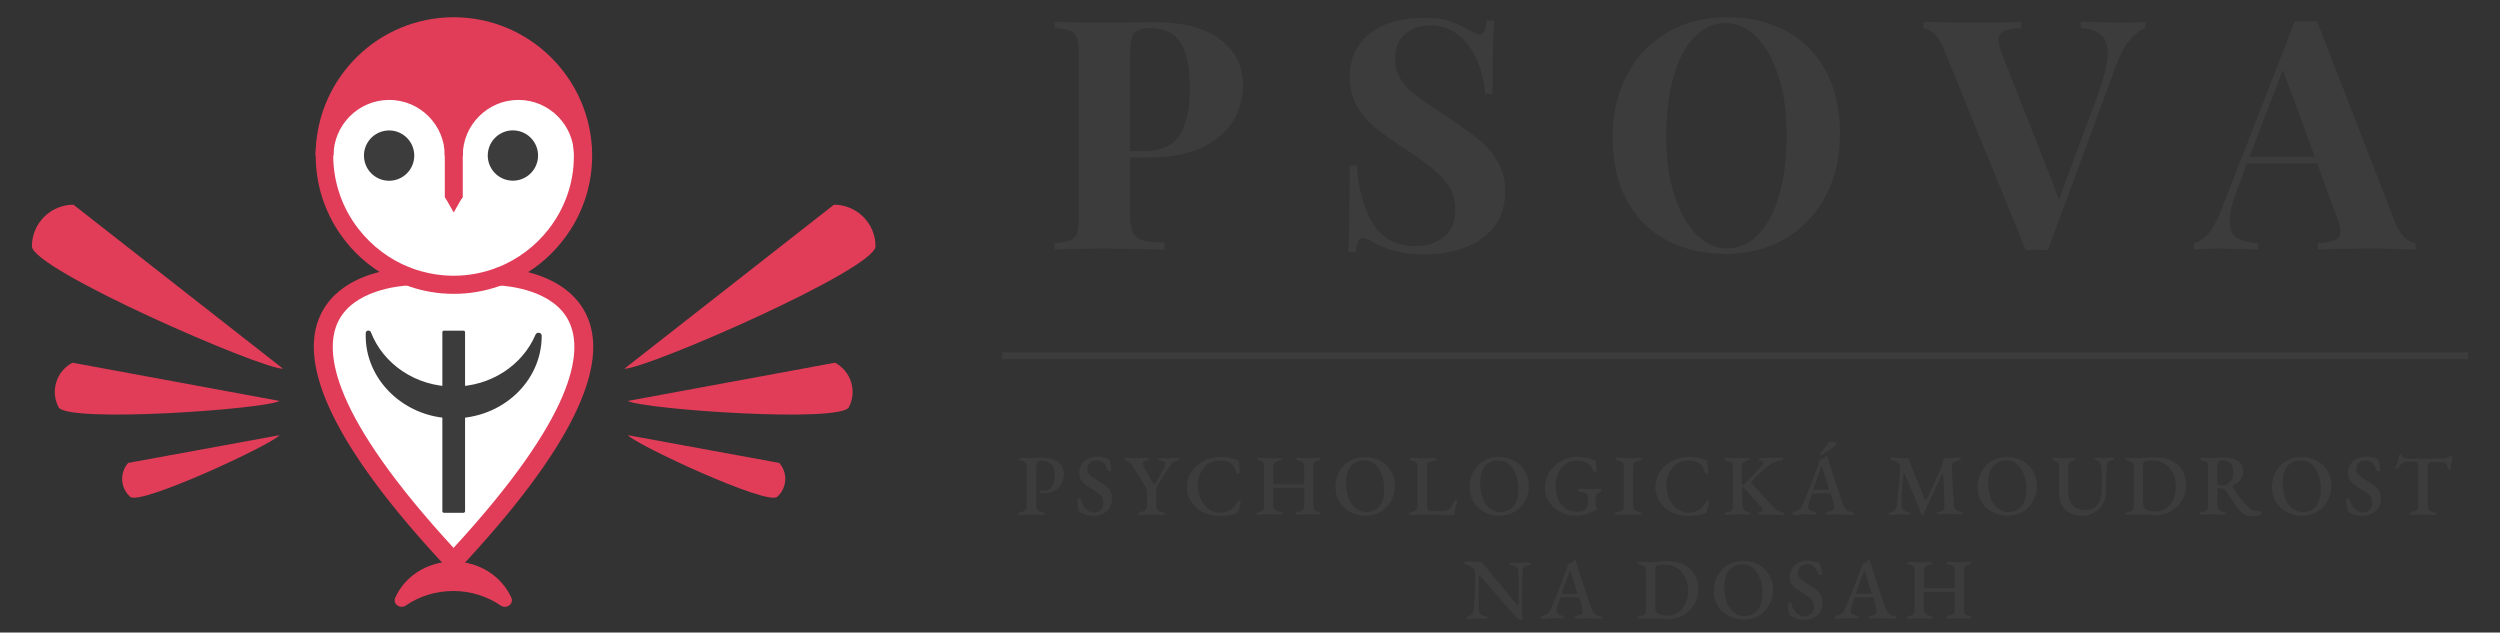 <?xml version="1.0" encoding="utf-8"?>
<!-- Generator: Adobe Illustrator 24.1.1, SVG Export Plug-In . SVG Version: 6.00 Build 0)  -->
<svg version="1.1" id="Vrstva_1" xmlns="http://www.w3.org/2000/svg" xmlns:xlink="http://www.w3.org/1999/xlink" x="0px" y="0px"
	 viewBox="0 0 1739 440" style="enable-background:new 0 0 1739 440;" xml:space="preserve">
<rect x="0" y="0" width="1739" height="440" fill="#333333" stroke="none"/>
<style type="text/css">
	.st0{fill:#3C3C3C;}
	.st1{fill:none;stroke:#3C3C3C;stroke-width:4.735;stroke-miterlimit:10;}
	.st2{fill:#FF00FF;}
	.st3{fill:#FFFFFF;}
	.st4{fill:#E13D58;}
</style>
<g>
	<g>
		<path class="st0" d="M786.1,109.6v38.9c0,6,0.6,10.3,1.9,13.1c1.3,2.8,3.5,4.6,6.7,5.5c3.2,0.9,8.3,1.4,15.3,1.6v4.9
			c-18.4-0.4-32-0.7-41-0.7c-7.5,0-16.9,0.1-28.2,0.4l-7.2,0.2v-4.5c4.9-0.3,8.5-0.9,10.9-1.8c2.3-0.9,3.9-2.6,4.7-5.1
			c0.8-2.5,1.2-6.6,1.2-12.3v-111c0-5.7-0.4-9.8-1.2-12.3c-0.8-2.5-2.4-4.3-4.7-5.1c-2.3-0.9-5.9-1.5-10.9-1.8v-4.5
			c7.6,0.4,18.9,0.7,34,0.7l24.8-0.2c3-0.1,6.4-0.2,10.3-0.2c20.1,0,35.5,4,46.1,12c10.6,8,15.9,18.7,15.9,32.1
			c0,8.2-2.1,16.1-6.3,23.6c-4.2,7.5-11.2,13.8-21.1,18.9c-9.9,5.1-23.1,7.6-39.5,7.6H786.1z M791.1,21.2c-1.9,1-3.2,2.9-3.9,5.6
			c-0.7,2.7-1.1,6.7-1.1,12.1v66.2h9.6c12.1,0,20.4-3.9,25.1-11.6c4.6-7.8,6.9-18.3,6.9-31.6c0-14.5-2.1-25.1-6.4-32
			c-4.3-6.9-11.4-10.3-21.4-10.3C795.9,19.6,793,20.1,791.1,21.2z"/>
		<path class="st0" d="M1007.6,14.5c4.6,1.5,9.3,3.7,14.1,6.5c1.6,0.9,3.1,1.6,4.4,2.2c1.3,0.6,2.4,0.9,3.2,0.9
			c1.3,0,2.4-0.8,3.1-2.3c0.7-1.6,1.3-4.1,1.8-7.5h5.1c-0.7,10-1.1,27-1.1,51h-5.1c-0.6-8.1-2.4-15.7-5.5-23
			c-3.1-7.3-7.4-13.2-13-17.8c-5.6-4.6-12.1-6.8-19.6-6.8c-7.3,0-13.2,2.1-17.8,6.2c-4.6,4.1-6.8,9.7-6.8,16.7
			c0,5.2,1.1,9.8,3.4,13.7c2.2,3.9,5.4,7.4,9.4,10.6c4,3.2,10.2,7.6,18.6,13.1l7.2,4.9c8.8,5.8,15.7,10.9,20.8,15.2
			c5.1,4.3,9.2,9.4,12.4,15.1c3.2,5.7,4.8,12.4,4.8,20c0,9.5-2.5,17.6-7.4,24.1c-4.9,6.5-11.6,11.4-20,14.7
			c-8.4,3.3-17.8,4.9-28.1,4.9c-8.4,0-15.3-0.7-20.8-2.2c-5.5-1.5-10.6-3.5-15.2-6c-3.3-2.1-5.8-3.1-7.6-3.1c-1.3,0-2.4,0.8-3.1,2.4
			c-0.7,1.6-1.3,4.1-1.8,7.5h-5.1c0.6-9.4,0.9-29.5,0.9-60.4h5.1c1,16.7,4.8,30.2,11.2,40.6s16.3,15.5,29.5,15.5
			c8.1,0,14.7-2.2,19.9-6.5c5.2-4.3,7.8-10.5,7.8-18.6c0-8.4-2.7-15.5-8.1-21.5c-5.4-6-13.9-12.7-25.5-20.1
			c-9-5.8-16.1-10.9-21.5-15.2c-5.4-4.3-9.8-9.4-13.2-15.3c-3.4-5.9-5.1-12.7-5.1-20.5c0-9,2.3-16.5,6.8-22.7
			c4.5-6.2,10.6-10.8,18.2-13.8c7.6-3,16-4.5,25.1-4.5C996.8,12.2,1003,13,1007.6,14.5z"/>
		<path class="st0" d="M1242.5,21.6c11.9,6.4,21.1,15.7,27.6,27.9c6.6,12.2,9.8,26.7,9.8,43.5c0,16.4-3.4,31-10.1,43.6
			c-6.7,12.7-16.1,22.5-28.1,29.5c-12,7-25.7,10.5-41.1,10.5c-15.8,0-29.7-3.2-41.5-9.6c-11.9-6.4-21.1-15.7-27.6-27.9
			c-6.6-12.2-9.8-26.7-9.8-43.5c0-16.4,3.4-31,10.1-43.6c6.7-12.7,16.1-22.5,28.1-29.5c12-7,25.7-10.5,41.1-10.5
			C1216.8,12,1230.6,15.2,1242.5,21.6z M1178.4,26c-6.3,6.6-11.1,15.9-14.4,27.9c-3.4,11.9-5,25.6-5,41c0,15.5,1.9,29.2,5.7,41
			c3.8,11.8,9,20.9,15.4,27.3c6.5,6.4,13.7,9.6,21.6,9.6c8.2,0,15.4-3.3,21.7-10c6.3-6.6,11.1-15.9,14.4-27.9c3.4-11.9,5-25.6,5-41
			c0-15.5-1.9-29.2-5.7-41c-3.8-11.8-9-20.9-15.4-27.3c-6.5-6.4-13.7-9.6-21.6-9.6C1191.9,16,1184.6,19.4,1178.4,26z"/>
		<path class="st0" d="M1492.3,15.1v4.5c-3.7,1.3-7.4,4.2-11,8.5c-3.6,4.3-6.8,10.4-9.6,18.1L1424.5,174c-1.6-0.1-4.3-0.2-7.8-0.2
			c-3.4,0-6,0.1-7.6,0.2L1352,33.9c-1.9-4.9-4.2-8.5-6.7-10.7c-2.5-2.2-5-3.4-7.4-3.6v-4.5c9,0.4,20.3,0.7,34,0.7
			c15.4,0,26.7-0.2,34-0.7v4.5c-5.7,0.3-9.7,1-12.1,2c-2.4,1-3.6,3.1-3.6,6.3c0,2.5,0.9,6,2.7,10.5l39.4,100.2l27.5-74.3
			c4.2-11.5,6.3-20.6,6.3-27.3c0-6-1.6-10.3-4.8-13c-3.2-2.7-7.9-4.2-14-4.5v-4.5c10.1,0.4,19.5,0.7,28,0.7
			C1482.2,15.8,1487.8,15.6,1492.3,15.1z"/>
		<path class="st0" d="M1672.9,165.5c2.5,2.2,5,3.4,7.4,3.6v4.5c-9-0.4-20.3-0.7-34-0.7c-15.2,0-26.6,0.2-34,0.7v-4.5
			c5.7-0.3,9.7-1,12.1-2.1c2.4-1.1,3.6-3.1,3.6-5.9c0-2.7-0.9-6.3-2.7-10.7l-13.4-36.7H1563l-5.8,15.4c-4.2,10.7-6.3,19-6.3,24.8
			c0,5.5,1.7,9.4,5,11.5c3.4,2.2,8.3,3.4,14.9,3.7v4.5c-10.1-0.4-19.4-0.7-27.7-0.7c-6.9,0-12.5,0.2-17,0.7v-4.5
			c7.3-1.3,13.7-9.2,19.2-23.5l51-130.9c1.6,0.2,4.3,0.2,7.8,0.2c3.6,0,6.1-0.1,7.6-0.2l54.4,140.1
			C1668.1,159.7,1670.4,163.3,1672.9,165.5z M1610.2,109.1l-22.2-60.4l-23.3,60.4H1610.2z"/>
	</g>
	<g>
		<g>
			<path class="st0" d="M709.8,358.1c-0.4,0-0.8-0.1-1.1-0.1c-0.3-0.1-0.5-0.3-0.5-0.6c0-0.5,0.6-0.9,1.7-1.1
				c1.5-0.3,2.6-0.7,3.3-1.3c0.7-0.6,1-1.6,1-3v-26c0-1.7-0.2-3-0.7-3.8c-0.5-0.8-1.4-1.4-2.9-1.7c-0.6-0.1-1.1-0.3-1.4-0.5
				c-0.3-0.2-0.4-0.4-0.4-0.7c0-0.2,0.1-0.4,0.5-0.6c0.3-0.1,0.7-0.2,1.1-0.2c1,0,1.9,0,2.6,0c0.7,0,1.3,0.1,2,0.1
				c0.6,0,1.4,0.1,2.2,0.1c0.8,0,1.7,0,2.5-0.1c0.8-0.1,1.6-0.2,2.4-0.2c0.8-0.1,1.6-0.1,2.4-0.1c4.7,0,8.5,1,11.3,3
				c2.8,2,4.2,4.7,4.2,8.1c0,2.5-0.5,4.7-1.5,6.8c-1,2.1-2.5,3.8-4.6,5c-2,1.3-4.7,1.9-7.8,1.9c-0.9,0-1.6-0.1-2.1-0.4
				c-0.5-0.3-0.8-0.6-0.8-0.8c0-0.2,0.1-0.5,0.4-0.6c0.2-0.2,0.5-0.3,0.7-0.3c0.3,0,0.6,0,1,0.1c0.4,0.1,0.9,0.1,1.7,0.1
				c2.2,0,3.8-1,4.9-3c1.1-2,1.7-4.6,1.7-8s-0.8-5.9-2.5-7.4c-1.7-1.6-3.8-2.4-6.5-2.4c-1.1,0-2,0.2-2.7,0.6c-0.7,0.4-1,1.1-1,2.1
				l-0.1,28.5c0,1.4,0.3,2.4,1,3.2c0.6,0.8,1.7,1.3,3.3,1.6c0.6,0.1,1,0.3,1.3,0.4c0.3,0.2,0.5,0.4,0.5,0.7c0,0.2-0.1,0.4-0.4,0.5
				c-0.3,0.1-0.7,0.2-1.1,0.2c-1,0-1.9,0-2.7-0.1c-0.8-0.1-1.5-0.1-2.2-0.2c-0.7-0.1-1.4-0.1-2.2-0.1c-1,0-1.9,0-2.7,0.1
				c-0.9,0.1-1.7,0.1-2.6,0.2C711.8,358.1,710.9,358.1,709.8,358.1z"/>
			<path class="st0" d="M760.1,358.8c-1.7,0-3.3-0.2-4.8-0.7c-1.5-0.5-2.9-1.2-4.1-2.1c-0.2-0.2-0.3-0.4-0.5-0.6
				c-0.2-0.2-0.3-0.5-0.4-0.7c-0.3-0.9-0.5-2.1-0.6-3.5s-0.2-2.6-0.2-3.7c0-0.3,0.1-0.5,0.4-0.6c0.2-0.1,0.5-0.2,0.8-0.2
				c0.3,0,0.5,0,0.7,0.1c0.2,0.1,0.3,0.3,0.4,0.6c0.8,3.1,2.1,5.3,3.7,6.8c1.6,1.5,3.4,2.3,5.4,2.3c1.4,0,2.5-0.3,3.5-0.9
				c1-0.6,1.8-1.4,2.3-2.4c0.6-1,0.8-2.2,0.8-3.5c0-1.5-0.3-2.8-0.8-3.7c-0.5-1-1.3-1.8-2.3-2.6c-1-0.8-2.3-1.6-3.7-2.5
				c-1.6-1-3.2-2-4.7-3c-1.6-1-2.8-2.3-3.8-3.7c-1-1.4-1.5-3.1-1.5-5.2c0-2.2,0.5-4.1,1.5-5.8c1-1.7,2.5-3,4.5-4
				c2-1,4.3-1.5,7.1-1.5c1.4,0,2.8,0.2,3.9,0.5c1.2,0.3,2.1,0.6,2.9,0.9c0.4,0.1,0.7,0.3,0.9,0.6c0.2,0.3,0.4,0.6,0.5,1
				c0.2,0.8,0.4,1.8,0.7,3c0.2,1.1,0.4,2.3,0.4,3.4c0,0.4-0.3,0.7-1,0.7c-0.4,0-0.7-0.1-1-0.2c-0.3-0.2-0.5-0.4-0.6-0.6
				c-0.8-2.3-1.8-4-3-5.1c-1.2-1.2-2.7-1.7-4.5-1.7c-1.2,0-2.3,0.2-3.3,0.6c-1,0.4-1.8,1.1-2.4,2.1c-0.6,0.9-0.9,2.2-0.9,3.7
				c0,1.1,0.4,2.1,1.1,3c0.7,0.9,1.7,1.8,3,2.7c1.3,0.9,2.7,1.8,4.3,2.7c1.6,1,3.1,2,4.5,3.1c1.3,1.1,2.4,2.3,3.1,3.7
				c0.8,1.4,1.1,3,1.1,5c0,2.5-0.6,4.7-1.7,6.5s-2.7,3.1-4.7,4.1C765.2,358.3,762.8,358.8,760.1,358.8z"/>
			<path class="st0" d="M793.3,358.2c-0.5,0-0.9-0.1-1.3-0.2c-0.3-0.1-0.5-0.3-0.5-0.5c0-0.3,0.2-0.6,0.5-0.8
				c0.3-0.2,0.8-0.3,1.4-0.5c1.5-0.3,2.7-0.8,3.4-1.6c0.7-0.8,1.1-1.9,1.1-3.3v-8.7c0-1-0.2-2-0.6-2.9c-0.4-0.9-0.7-1.7-1-2.1
				l-7.3-11.7c-0.3-0.5-0.8-1.2-1.3-1.9c-0.5-0.8-1.1-1.5-1.8-2.1c-0.6-0.6-1.3-1.1-2.1-1.3c-0.6-0.2-1-0.4-1.3-0.6
				c-0.3-0.2-0.5-0.4-0.5-0.8c0-0.3,0.1-0.5,0.5-0.6c0.3-0.1,0.7-0.1,1.1-0.1c1.2,0,2.5,0,3.8,0.1c1.3,0.1,2.7,0.1,4.2,0.1
				c1.1,0,2.1,0,3-0.1c0.9-0.1,1.9-0.1,2.7-0.1c0.5,0,0.9,0.1,1.2,0.2c0.3,0.1,0.5,0.3,0.5,0.5c0,0.3-0.2,0.6-0.5,0.8
				c-0.3,0.2-0.8,0.3-1.4,0.5c-0.8,0.2-1.3,0.4-1.7,0.6c-0.4,0.2-0.6,0.6-0.6,1.1c0,0.6,0.2,1.3,0.7,2.2l5.8,10.4
				c0.6,1.2,1.1,1.8,1.5,1.8c0.2,0,0.4-0.1,0.7-0.4c0.2-0.3,0.6-0.7,1-1.4c1-1.5,1.8-3,2.6-4.4s1.6-3,2.6-4.8
				c0.3-0.6,0.6-1.1,0.7-1.6c0.2-0.5,0.2-0.9,0.2-1.2c0-0.8-0.3-1.4-0.9-1.7c-0.6-0.3-1.2-0.5-1.9-0.5c-0.4-0.1-0.8-0.2-1.3-0.5
				c-0.4-0.2-0.7-0.5-0.7-0.8c0-0.2,0.2-0.4,0.5-0.5c0.3-0.1,0.8-0.2,1.2-0.2c1,0,1.9,0,2.6,0.1c0.7,0,1.5,0.1,2.5,0.1
				c1.2,0,2.3,0,3.4-0.1c1.1-0.1,2-0.1,2.8-0.1c0.5,0,1,0.1,1.3,0.1c0.3,0.1,0.5,0.3,0.5,0.6c0,0.3-0.3,0.5-0.8,0.8
				c-0.6,0.2-1.2,0.4-1.9,0.6c-1.1,0.3-2.1,0.8-2.8,1.7c-0.7,0.8-1.6,1.9-2.5,3.3c-0.7,1.2-1.4,2.2-2,3.1c-0.6,0.9-1.1,1.8-1.6,2.6
				c-0.5,0.8-1,1.6-1.5,2.5c-0.5,0.8-1.1,1.8-1.8,3c-0.4,0.7-0.8,1.4-1,1.9c-0.2,0.5-0.4,1.1-0.4,1.6c-0.1,0.5-0.1,1.2-0.1,2v9
				c0,1.4,0.4,2.5,1.1,3.3s1.9,1.3,3.4,1.7c0.6,0.1,1.1,0.3,1.4,0.4c0.3,0.2,0.5,0.4,0.5,0.7c0,0.3-0.2,0.5-0.5,0.6
				c-0.3,0.1-0.7,0.2-1.3,0.2c-1,0-1.9,0-2.7-0.1c-0.8-0.1-1.6-0.1-2.4-0.2c-0.8-0.1-1.6-0.1-2.5-0.1c-0.9,0-1.8,0-2.7,0.1
				c-0.8,0.1-1.7,0.1-2.6,0.2C795.3,358.1,794.3,358.2,793.3,358.2z"/>
			<path class="st0" d="M847.7,358.8c-2.9,0-5.7-0.5-8.3-1.4c-2.7-1-5-2.3-7.1-4.1c-2-1.8-3.7-3.9-4.9-6.4c-1.2-2.5-1.8-5.3-1.8-8.3
				c0-2.9,0.6-5.5,1.8-8.1c1.2-2.5,2.9-4.7,5-6.6c2.1-1.9,4.7-3.3,7.5-4.4c2.9-1.1,5.9-1.6,9.3-1.6c1.5,0,2.8,0.1,4,0.2
				c1.2,0.1,2.3,0.3,3.4,0.6c1.1,0.2,2.3,0.6,3.5,1c0.5,0.2,0.9,0.4,1.2,0.7c0.3,0.3,0.4,0.7,0.5,1.3c0.1,1,0.2,2.1,0.3,3.3
				c0.1,1.1,0.2,2.4,0.2,3.7c0,0.4-0.1,0.6-0.5,0.8c-0.3,0.2-0.6,0.2-1,0.1c-0.4-0.1-0.6-0.4-0.7-0.8c-0.4-1.3-0.8-2.5-1.3-3.6
				c-0.5-1-1.2-1.9-2.1-2.6c-0.9-0.7-2.1-1.3-3.5-1.7c-1.4-0.4-3-0.6-4.8-0.6c-2.3,0-4.3,0.5-6.2,1.4c-1.9,0.9-3.5,2.2-4.8,3.8
				c-1.3,1.6-2.4,3.4-3.1,5.4c-0.7,2-1.1,4.1-1.1,6.3c0,2.5,0.4,5,1.1,7.3c0.7,2.3,1.7,4.4,3.1,6.2c1.3,1.8,3,3.2,4.9,4.3
				c1.9,1.1,4.1,1.6,6.5,1.6c2.9,0,5.3-0.7,7.2-2c1.9-1.3,3.5-3.2,4.8-5.6c0.3-0.6,0.7-0.8,1.3-0.8c0.6,0,0.8,0.3,0.8,1
				c0,0.4-0.1,1-0.2,1.7c-0.1,0.7-0.3,1.5-0.6,2.3c-0.2,0.8-0.5,1.6-0.7,2.3c-0.2,0.5-0.5,0.9-0.7,1.1c-0.2,0.2-0.6,0.4-1.1,0.6
				c-1.5,0.6-3.3,1.1-5.4,1.4C852,358.6,849.8,358.8,847.7,358.8z"/>
			<path class="st0" d="M875.4,358.1c-0.4,0-0.8-0.1-1.1-0.2s-0.4-0.3-0.4-0.6c0-0.5,0.6-0.8,1.7-1.1c1.5-0.3,2.5-0.7,3-1.3
				c0.5-0.6,0.7-1.6,0.7-3v-27.3c0-1.4-0.2-2.3-0.5-2.9c-0.4-0.6-1.3-1-2.8-1.3c-1.2-0.2-1.7-0.6-1.7-1.1c0-0.2,0.1-0.4,0.4-0.6
				c0.3-0.2,0.6-0.2,1.1-0.2c1,0,1.9,0,2.7,0.1c0.7,0,1.4,0.1,2.1,0.1c0.7,0,1.4,0.1,2.2,0.1c0.8,0,1.6,0,2.3,0c0.7,0,1.4,0,2.2-0.1
				c0.8,0,1.7-0.1,2.7-0.1c1,0,1.6,0.3,1.6,0.8c0,0.3-0.1,0.6-0.5,0.7c-0.3,0.2-0.7,0.3-1.3,0.4c-1.5,0.4-2.6,0.9-3.2,1.5
				c-0.6,0.6-0.9,1.6-0.9,2.7v11.5c0,0.3,0.1,0.5,0.3,0.5c0.2,0.1,0.4,0.1,0.6,0.1h20.1c0.4,0,0.5-0.3,0.5-0.8v-11.4
				c0-1.1-0.3-2-0.8-2.7c-0.5-0.7-1.6-1.2-3.2-1.5c-0.6-0.1-1-0.3-1.3-0.4c-0.3-0.2-0.4-0.4-0.4-0.7c0-0.5,0.5-0.8,1.5-0.8
				s1.9,0,2.8,0.1c0.8,0,1.7,0.1,2.4,0.1c0.8,0,1.6,0,2.4,0c0.8,0,1.4,0,2-0.1c0.6,0,1.2-0.1,1.9-0.1s1.5-0.1,2.6-0.1
				c0.5,0,0.9,0.1,1.1,0.2c0.3,0.2,0.4,0.4,0.4,0.6c0,0.5-0.6,0.9-1.7,1.1c-1.5,0.3-2.4,0.8-2.8,1.4c-0.4,0.6-0.5,1.5-0.5,2.7v27.3
				c0,1.4,0.2,2.4,0.6,3c0.4,0.6,1.4,1,2.8,1.3c1.1,0.2,1.7,0.6,1.7,1.1c0,0.2-0.1,0.4-0.4,0.6c-0.3,0.1-0.7,0.2-1.1,0.2
				c-1,0-1.8,0-2.6-0.1c-0.7-0.1-1.5-0.1-2.1-0.1c-0.7,0-1.4-0.1-2.2-0.1c-0.8,0-1.6,0-2.3,0.1c-0.7,0-1.5,0.1-2.3,0.1
				c-0.8,0.1-1.7,0.1-2.7,0.1c-0.5,0-0.9-0.1-1.1-0.2c-0.3-0.1-0.4-0.3-0.4-0.6c0-0.3,0.1-0.6,0.4-0.7c0.3-0.1,0.7-0.3,1.3-0.4
				c1.4-0.3,2.4-0.7,3.1-1.4c0.7-0.6,1-1.6,1-2.8v-11.6c0-0.2,0-0.4-0.1-0.6c0-0.2-0.2-0.3-0.4-0.3h-20.6c-0.3,0-0.5,0.2-0.5,0.7
				v11.4c0,1.2,0.4,2.2,1.2,3c0.8,0.8,1.9,1.3,3.3,1.6c0.6,0.1,1,0.3,1.3,0.4c0.3,0.1,0.4,0.4,0.4,0.7c0,0.2-0.1,0.4-0.4,0.6
				c-0.3,0.1-0.7,0.2-1.1,0.2c-1,0-1.9,0-2.8-0.1c-0.8-0.1-1.7-0.1-2.4-0.1c-0.8,0-1.6-0.1-2.5-0.1c-0.8,0-1.6,0-2.3,0.1
				c-0.7,0-1.5,0.1-2.3,0.1C877.3,358.1,876.4,358.1,875.4,358.1z"/>
			<path class="st0" d="M949.4,358.7c-2.7,0-5.3-0.5-7.7-1.4c-2.4-0.9-4.6-2.3-6.5-4c-1.9-1.7-3.4-3.8-4.5-6.3
				c-1.1-2.4-1.7-5.1-1.7-8.1c0-2.7,0.4-5.4,1.4-7.9c0.9-2.5,2.2-4.8,4-6.7c1.7-2,3.9-3.5,6.5-4.7c2.6-1.2,5.6-1.7,9-1.7
				c2.7,0,5.3,0.5,7.7,1.4c2.4,0.9,4.6,2.3,6.5,4c1.9,1.7,3.4,3.8,4.5,6.3c1.1,2.4,1.7,5.1,1.7,8.1c0,2.7-0.5,5.3-1.4,7.8
				c-0.9,2.5-2.2,4.8-4,6.8c-1.7,2-3.9,3.5-6.5,4.7C955.8,358.1,952.8,358.7,949.4,358.7z M950.3,356.2c2.8,0,5.2-0.7,7-2
				c1.9-1.3,3.3-3.1,4.2-5.5c0.9-2.3,1.4-5,1.4-8.1c0-2.7-0.3-5.2-0.9-7.7c-0.6-2.4-1.5-4.6-2.6-6.5c-1.2-1.9-2.6-3.4-4.4-4.5
				c-1.8-1.1-3.8-1.6-6.2-1.6c-2.7,0-5,0.6-6.9,1.9c-1.9,1.3-3.3,3.1-4.2,5.4c-0.9,2.3-1.4,5-1.4,8c0,2.7,0.3,5.3,0.8,7.7
				c0.6,2.4,1.4,4.6,2.6,6.5c1.2,1.9,2.6,3.4,4.4,4.5C945.9,355.6,948,356.2,950.3,356.2z"/>
			<path class="st0" d="M981.7,358.2c-0.4,0-0.8-0.1-1.1-0.2c-0.3-0.2-0.4-0.3-0.4-0.5c0-0.3,0.2-0.6,0.5-0.8
				c0.3-0.2,0.6-0.3,0.8-0.3c1.5-0.4,2.7-0.8,3.4-1.4c0.7-0.6,1.1-1.5,1.1-2.8v-27.8c0-1-0.1-1.7-0.3-2.1c-0.2-0.5-0.6-0.8-1.1-1.1
				c-0.5-0.2-1.3-0.5-2.3-0.7c-1.2-0.2-1.7-0.6-1.7-1.2c0-0.3,0.2-0.5,0.5-0.6c0.3-0.1,0.7-0.2,1.1-0.2c1,0,1.9,0,2.7,0.1
				c0.8,0,1.6,0.1,2.3,0.1c0.7,0,1.5,0.1,2.4,0.1c0.9,0,1.8,0,2.7,0c0.8,0,1.7,0,2.6-0.1c0.9,0,1.8-0.1,2.8-0.1c0.5,0,0.9,0,1.1,0.1
				c0.3,0.1,0.4,0.3,0.4,0.6c0,0.3-0.1,0.6-0.4,0.8c-0.3,0.2-0.7,0.3-1.3,0.4c-1.5,0.4-2.7,0.8-3.6,1.2c-0.9,0.4-1.3,1.2-1.3,2.4
				v27.9c0,1.2,0.3,2.1,0.8,2.7c0.5,0.5,1.7,0.8,3.3,0.8h7c1,0,2-0.2,2.7-0.5c0.8-0.3,1.4-0.7,1.8-1.1c0.8-0.7,1.4-1.3,1.8-2
				c0.4-0.6,0.9-1.5,1.4-2.5c0.2-0.4,0.4-0.9,0.7-1.3s0.5-0.6,0.8-0.6c0.3,0,0.5,0.1,0.6,0.4c0.1,0.3,0.2,0.5,0.2,0.8
				c0,0.1,0,0.2-0.1,0.3s-0.1,0.2-0.1,0.4c-0.3,1.1-0.5,2-0.8,2.9c-0.2,0.8-0.4,1.6-0.6,2.4s-0.3,1.6-0.3,2.5c0,0.3-0.1,0.5-0.2,0.8
				c-0.1,0.2-0.3,0.3-0.7,0.3c-1.6,0-3.2,0-5-0.1c-1.8,0-3.6-0.1-5.4-0.1c-1.8,0-3.6,0-5.3-0.1c-1.7,0-3.4-0.1-5-0.1
				c-1,0-2,0-3.2,0.1c-1.2,0-2.3,0.1-3.3,0.2C982.5,358.1,981.9,358.2,981.7,358.2z"/>
			<path class="st0" d="M1042.6,358.7c-2.7,0-5.3-0.5-7.7-1.4c-2.4-0.9-4.6-2.3-6.5-4c-1.9-1.7-3.4-3.8-4.5-6.3
				c-1.1-2.4-1.7-5.1-1.7-8.1c0-2.7,0.4-5.4,1.4-7.9c0.9-2.5,2.2-4.8,4-6.7c1.7-2,3.9-3.5,6.5-4.7c2.6-1.2,5.6-1.7,9-1.7
				c2.7,0,5.3,0.5,7.7,1.4c2.4,0.9,4.6,2.3,6.5,4c1.9,1.7,3.4,3.8,4.5,6.3c1.1,2.4,1.7,5.1,1.7,8.1c0,2.7-0.5,5.3-1.4,7.8
				c-0.9,2.5-2.2,4.8-4,6.8c-1.7,2-3.9,3.5-6.5,4.7C1049.1,358.1,1046,358.7,1042.6,358.7z M1043.6,356.2c2.8,0,5.2-0.7,7-2
				c1.9-1.3,3.3-3.1,4.2-5.5c0.9-2.3,1.4-5,1.4-8.1c0-2.7-0.3-5.2-0.9-7.7c-0.6-2.4-1.5-4.6-2.6-6.5c-1.2-1.9-2.6-3.4-4.4-4.5
				c-1.8-1.1-3.8-1.6-6.2-1.6c-2.7,0-5,0.6-6.9,1.9c-1.9,1.3-3.3,3.1-4.2,5.4c-0.9,2.3-1.4,5-1.4,8c0,2.7,0.3,5.3,0.8,7.7
				c0.6,2.4,1.4,4.6,2.6,6.5c1.2,1.9,2.6,3.4,4.4,4.5C1039.2,355.6,1041.2,356.2,1043.6,356.2z"/>
			<path class="st0" d="M1095.7,358.7c-2.8,0-5.5-0.5-8-1.4c-2.5-1-4.7-2.3-6.7-4.1c-2-1.8-3.5-3.9-4.6-6.3c-1.1-2.4-1.7-5-1.7-7.8
				c0-2.9,0.6-5.6,1.7-8.2c1.1-2.6,2.7-4.8,4.8-6.8c2.1-1.9,4.4-3.4,7.1-4.6c2.7-1.1,5.7-1.7,8.8-1.7c0.7,0,1.7,0.1,2.8,0.2
				s2.3,0.3,3.6,0.5c1.2,0.2,2.4,0.4,3.4,0.7c1,0.2,1.8,0.5,2.3,0.7c0.2,0.1,0.4,0.2,0.5,0.3c0.1,0.1,0.2,0.4,0.2,0.6
				c0.2,1.2,0.3,2.5,0.4,3.6c0.1,1.2,0.2,2.2,0.2,3c0,0.3-0.1,0.6-0.3,0.8s-0.4,0.4-0.6,0.4c-0.4,0-0.8-0.2-1-0.5
				c-0.2-0.3-0.4-0.7-0.5-1c-0.3-0.7-0.6-1.3-0.9-1.9c-0.3-0.6-0.8-1.2-1.3-1.8c-0.3-0.4-0.9-0.8-1.6-1.3c-0.7-0.5-1.7-0.9-2.9-1.2
				c-1.2-0.4-2.6-0.5-4.4-0.5c-2.3,0-4.4,0.5-6.2,1.4c-1.8,0.9-3.4,2.2-4.7,3.9c-1.3,1.6-2.3,3.5-3,5.6c-0.7,2.1-1,4.3-1,6.6
				c0,2.8,0.4,5.3,1.1,7.6c0.7,2.3,1.8,4.2,3.1,5.7c1.3,1.6,2.8,2.8,4.6,3.6c1.8,0.8,3.6,1.2,5.6,1.2c1.9,0,3.3-0.2,4.3-0.7
				c0.9-0.5,1.6-0.9,2-1.2c0.4-0.4,0.8-1,1.2-1.8c0.3-0.8,0.5-1.7,0.5-2.6c0-0.4,0-0.8,0-1.3c0-0.5,0-1,0.1-1.5c0-0.5,0-0.9,0-1.3
				c0-0.4,0-0.8-0.1-1.1c-0.1-0.3-0.3-0.6-0.5-0.8c-0.4-0.4-0.9-0.7-1.6-0.9c-0.7-0.2-1.4-0.4-2-0.5c-0.7-0.1-1.2-0.2-1.6-0.2
				c-0.2,0-0.5-0.1-0.8-0.3c-0.3-0.2-0.5-0.5-0.5-0.8c0-0.3,0.2-0.5,0.5-0.7c0.3-0.2,0.6-0.3,0.8-0.3c1,0,1.9,0,2.7,0.1
				c0.9,0,1.7,0.1,2.6,0.1c0.9,0,1.8,0.1,2.8,0.1c1,0,2,0,3-0.1c0.9-0.1,2-0.1,3.1-0.1c0.2,0,0.4,0.1,0.7,0.2s0.4,0.4,0.4,0.8
				c0,0.3-0.2,0.6-0.5,0.8c-0.3,0.2-0.6,0.3-0.8,0.4c-1,0.3-1.6,0.6-2,1.1c-0.4,0.4-0.6,1.1-0.8,1.9c-0.1,0.9-0.2,1.7-0.2,2.4
				c0,0.7-0.1,1.4-0.1,2.2v1.7c0,0.2,0.1,0.4,0.2,0.5c0.1,0.1,0.2,0.3,0.3,0.5c0.1,0.2,0.3,0.4,0.5,0.6c0.2,0.2,0.3,0.4,0.3,0.6
				c0,0.2-0.1,0.4-0.1,0.6c-0.1,0.3-0.4,0.4-0.8,0.5c-0.3,0-0.8,0.3-1.7,0.7c-0.8,0.4-1.8,0.9-3.1,1.4c-1.2,0.5-2.7,0.9-4.3,1.3
				S1097.7,358.7,1095.7,358.7z"/>
			<path class="st0" d="M1124.8,358.1c-0.4,0-0.8-0.1-1.1-0.1c-0.3-0.1-0.4-0.3-0.4-0.6c0-0.5,0.6-0.9,1.7-1.1
				c1.5-0.3,2.7-0.7,3.4-1.3c0.7-0.6,1.1-1.6,1.1-3v-27.3c0-1.4-0.3-2.3-0.8-2.9c-0.6-0.6-1.6-1-3.1-1.4c-1.2-0.2-1.7-0.6-1.7-1.2
				c0-0.3,0.1-0.5,0.4-0.6s0.6-0.2,1.1-0.2c1,0,2,0,2.8,0.1c0.8,0,1.6,0.1,2.4,0.1c0.8,0,1.6,0.1,2.5,0.1c0.8,0,1.6,0,2.4,0
				c0.7,0,1.5,0,2.3-0.1c0.8,0,1.7-0.1,2.7-0.1c0.5,0,0.9,0,1.1,0.1c0.3,0.1,0.4,0.3,0.4,0.6c0,0.3-0.1,0.6-0.5,0.8
				c-0.3,0.2-0.7,0.3-1.3,0.4c-1.6,0.4-2.7,0.8-3.3,1.4c-0.6,0.6-0.9,1.5-0.9,2.9v27.3c0,1.3,0.4,2.3,1.1,2.9s1.9,1.1,3.4,1.4
				c0.6,0.1,1,0.3,1.3,0.4c0.3,0.2,0.4,0.4,0.4,0.7c0,0.2-0.1,0.4-0.4,0.5c-0.3,0.1-0.6,0.2-1.1,0.2c-1,0-1.9,0-2.8-0.1
				c-0.8-0.1-1.7-0.1-2.4-0.1c-0.8,0-1.6-0.1-2.5-0.1c-1,0-1.9,0-2.7,0.1c-0.8,0-1.7,0.1-2.6,0.1
				C1126.7,358.1,1125.8,358.1,1124.8,358.1z"/>
			<path class="st0" d="M1173.6,358.8c-2.9,0-5.7-0.5-8.3-1.4c-2.7-1-5-2.3-7.1-4.1c-2-1.8-3.7-3.9-4.9-6.4
				c-1.2-2.5-1.8-5.3-1.8-8.3c0-2.9,0.6-5.5,1.8-8.1c1.2-2.5,2.9-4.7,5-6.6c2.1-1.9,4.7-3.3,7.5-4.4c2.9-1.1,5.9-1.6,9.3-1.6
				c1.5,0,2.8,0.1,4,0.2c1.2,0.1,2.3,0.3,3.4,0.6c1.1,0.2,2.3,0.6,3.5,1c0.5,0.2,0.9,0.4,1.2,0.7c0.3,0.3,0.4,0.7,0.5,1.3
				c0.1,1,0.2,2.1,0.3,3.3c0.1,1.1,0.2,2.4,0.2,3.7c0,0.4-0.1,0.6-0.5,0.8c-0.3,0.2-0.6,0.2-1,0.1c-0.4-0.1-0.6-0.4-0.7-0.8
				c-0.4-1.3-0.8-2.5-1.3-3.6c-0.5-1-1.2-1.9-2.1-2.6c-0.9-0.7-2.1-1.3-3.5-1.7c-1.4-0.4-3-0.6-4.8-0.6c-2.3,0-4.3,0.5-6.2,1.4
				c-1.9,0.9-3.5,2.2-4.8,3.8c-1.3,1.6-2.4,3.4-3.1,5.4c-0.7,2-1.1,4.1-1.1,6.3c0,2.5,0.4,5,1.1,7.3c0.7,2.3,1.7,4.4,3.1,6.2
				c1.3,1.8,3,3.2,4.9,4.3c1.9,1.1,4.1,1.6,6.5,1.6c2.9,0,5.3-0.7,7.2-2c1.9-1.3,3.5-3.2,4.8-5.6c0.3-0.6,0.7-0.8,1.3-0.8
				c0.6,0,0.8,0.3,0.8,1c0,0.4-0.1,1-0.2,1.7c-0.1,0.7-0.3,1.5-0.6,2.3c-0.2,0.8-0.5,1.6-0.7,2.3c-0.2,0.5-0.5,0.9-0.7,1.1
				c-0.2,0.2-0.6,0.4-1.1,0.6c-1.5,0.6-3.3,1.1-5.4,1.4C1177.9,358.6,1175.8,358.8,1173.6,358.8z"/>
			<path class="st0" d="M1201.3,358.2c-0.5,0-0.9-0.1-1.2-0.2c-0.3-0.1-0.5-0.3-0.5-0.6c0-0.5,0.6-0.9,1.9-1.1
				c1.5-0.3,2.6-0.7,3.1-1.4c0.5-0.6,0.8-1.6,0.8-3v-27.2c0-1.4-0.3-2.3-0.8-2.9c-0.6-0.6-1.6-1-3.2-1.3c-1.2-0.2-1.7-0.6-1.7-1.2
				c0-0.3,0.1-0.5,0.4-0.6c0.3-0.1,0.7-0.2,1.1-0.2c1,0,2,0,2.7,0.1c0.8,0,1.5,0.1,2.3,0.1c0.7,0,1.5,0,2.4,0c0.8,0,1.5,0,2.1,0
				c0.7,0,1.4,0,2.1-0.1c0.7,0,1.6,0,2.6,0c0.5,0,0.9,0,1.1,0.1c0.3,0.1,0.4,0.3,0.4,0.6c0,0.3-0.1,0.6-0.4,0.8
				c-0.3,0.2-0.7,0.3-1.3,0.4c-1.5,0.4-2.5,0.9-2.9,1.5s-0.6,1.6-0.6,2.7v11.6c0,0.2,0,0.4,0.1,0.7c0.1,0.3,0.2,0.4,0.3,0.4
				c0.2,0,0.5-0.1,0.8-0.3c0.3-0.2,0.6-0.5,0.8-0.7l11.9-12.4c0.3-0.4,0.6-0.7,0.8-1c0.2-0.3,0.3-0.6,0.3-0.9c0-0.8-0.5-1.3-1.6-1.5
				c-0.6-0.2-1-0.3-1.3-0.5c-0.3-0.2-0.4-0.4-0.4-0.8c0-0.2,0.1-0.4,0.5-0.5c0.3-0.1,0.7-0.2,1.1-0.2h3.6c1.2,0,2.6,0,3.9-0.1
				c1.4,0,2.7-0.1,3.9-0.1c1.2,0,2.1-0.1,2.8-0.1c0.4,0,0.7,0.1,1,0.2c0.3,0.1,0.4,0.3,0.4,0.5c0,0.3-0.2,0.6-0.5,0.8
				c-0.3,0.2-0.8,0.4-1.4,0.5c-1.6,0.3-3.3,0.7-4.8,1.4c-1.6,0.6-3,1.5-4.3,2.5c-1.4,1.1-2.7,2.3-3.9,3.4c-1.2,1.1-2.4,2.3-3.6,3.5
				c-1.2,1.2-2.4,2.5-3.8,4c-0.4,0.3-0.3,0.8,0.2,1.3l14.5,15.7c0.8,0.8,1.4,1.5,2,2c0.5,0.5,1.2,0.9,1.8,1.3
				c0.7,0.3,1.6,0.6,2.7,0.9c0.6,0.2,1.1,0.3,1.4,0.5c0.4,0.1,0.5,0.4,0.5,0.7c0,0.2-0.2,0.4-0.5,0.6c-0.4,0.1-0.8,0.2-1.4,0.2
				c-1.2,0-2.2,0-3.2-0.1c-1-0.1-1.9-0.1-2.8-0.2c-0.9-0.1-2-0.1-3.2-0.1c-1,0-1.8,0-2.6,0.1c-0.8,0.1-1.8,0.1-3.2,0.1
				c-0.4,0-0.8-0.1-1.1-0.2c-0.3-0.1-0.5-0.3-0.5-0.6c0-0.5,0.5-0.8,1.5-1.1c1.3-0.3,1.9-0.7,1.9-1.4c0-0.2-0.1-0.5-0.3-0.8
				c-0.2-0.3-0.4-0.6-0.6-0.9l-11.8-13.2c-0.2-0.2-0.5-0.5-0.8-0.7c-0.3-0.2-0.5-0.3-0.6-0.3c-0.2,0-0.3,0.1-0.3,0.4
				c0,0.3-0.1,0.5-0.1,0.8c0,1.9,0,3.7,0.1,5.4c0,1.7,0.1,3.7,0.2,5.9c0,0.8,0.2,1.6,0.4,2.2c0.2,0.6,0.6,1.2,1.1,1.6
				c0.5,0.4,1.3,0.8,2.3,1c0.6,0.1,1.1,0.3,1.4,0.4c0.3,0.2,0.5,0.4,0.5,0.7c0,0.2-0.2,0.4-0.5,0.6c-0.3,0.1-0.8,0.2-1.2,0.2
				c-1.1,0-2,0-2.7-0.1c-0.7-0.1-1.3-0.2-1.9-0.2c-0.6-0.1-1.3-0.1-2-0.1c-0.9,0-1.8,0-2.5,0.1c-0.7,0.1-1.5,0.2-2.4,0.2
				C1203.5,358.1,1202.5,358.2,1201.3,358.2z"/>
			<path class="st0" d="M1248.3,358.2c-0.5,0-0.9-0.1-1.2-0.2c-0.3-0.1-0.5-0.4-0.5-0.6c0-0.3,0.2-0.6,0.5-0.8
				c0.3-0.2,0.8-0.4,1.3-0.6c1.1-0.3,2.1-0.8,3-1.4c0.9-0.6,1.6-1.6,2.2-3c1.1-2.4,2.1-4.8,3-7c0.9-2.2,1.8-4.4,2.7-6.6
				c0.8-2.2,1.7-4.4,2.6-6.7c0.9-2.3,1.8-4.8,2.7-7.4c0.4-0.9,0.6-1.7,0.8-2.3c0.2-0.6,0.3-1.2,0.3-1.7c0.5-0.1,1-0.3,1.4-0.4
				c0.4-0.1,0.9-0.4,1.4-0.6c0.5-0.2,0.9-0.6,1.1-1.1c0.3-0.5,0.5-0.8,0.6-1c0.1,0,0.2-0.1,0.3-0.1c0.1,0,0.2,0.1,0.3,0.2
				c0.1,0.2,0.2,0.4,0.3,0.7c0.1,0.2,0.1,0.5,0.2,0.8c0.9,2.9,1.9,5.9,2.9,9s2,6,2.9,8.9c1,2.9,1.9,5.6,2.7,8
				c0.8,2.5,1.6,4.6,2.2,6.5c0.4,1.3,1,2.3,1.6,3c0.6,0.7,1.2,1.2,1.9,1.6c0.7,0.3,1.4,0.6,2.2,0.8c0.6,0.1,1.1,0.3,1.4,0.5
				c0.3,0.2,0.5,0.5,0.5,0.8c0,0.2-0.1,0.4-0.5,0.5c-0.3,0.1-0.7,0.1-1.1,0.1c-0.6,0-1.5,0-2.5-0.1c-1-0.1-2.1-0.1-3.3-0.1
				c-1.1,0-2.1-0.1-3.1-0.1c-0.8,0-1.6,0-2.5,0c-0.9,0-1.8,0-2.6,0.1c-0.8,0-1.5,0.1-2.1,0.1c-0.5,0-0.9-0.1-1.2-0.2
				c-0.3-0.1-0.5-0.3-0.5-0.6c0-0.3,0.2-0.6,0.5-0.8c0.4-0.2,0.8-0.3,1.3-0.4c1.4-0.2,2.4-0.6,3-1.1c0.6-0.5,0.9-1.1,0.8-1.9
				c0-0.7-0.2-1.5-0.4-2.6c-0.2-1-0.5-2.1-0.8-3.3c-0.3-1.1-0.6-2.2-0.9-3.2c-0.1-0.3-0.2-0.5-0.4-0.6c-0.2-0.1-0.5-0.1-1-0.1h-11.2
				c-0.2,0-0.4,0.1-0.5,0.2c-0.2,0.1-0.3,0.4-0.5,0.8c-0.1,0.5-0.3,1.1-0.6,1.8s-0.5,1.5-0.8,2.4c-0.2,0.8-0.5,1.6-0.6,2.3
				c-0.2,0.7-0.3,1.2-0.3,1.5c-0.1,1,0.1,1.8,0.8,2.4c0.6,0.6,1.6,1,2.8,1.4c1.2,0.3,1.8,0.7,1.8,1.2c0,0.3-0.1,0.5-0.5,0.6
				c-0.3,0.1-0.7,0.1-1.2,0.1c-0.8,0-1.6,0-2.7-0.1c-1,0-2.1-0.1-3.2-0.1c-1.3,0-2.5,0.1-3.7,0.2
				C1250.6,358.1,1249.4,358.2,1248.3,358.2z M1262.6,340.7h8.8c0.6,0,0.8-0.1,0.8-0.3c0-0.1,0-0.2,0-0.3c0-0.1-0.1-0.2-0.1-0.4
				l-4.5-14.3c-0.2-0.6-0.4-1-0.5-1c-0.1,0-0.2,0.3-0.4,0.9l-5.2,14.4c-0.1,0.2-0.1,0.4-0.1,0.5c0,0.2,0.1,0.3,0.3,0.4
				C1262,340.7,1262.3,340.7,1262.6,340.7z M1266.7,316.6c-0.3,0-0.5-0.2-0.5-0.4c0-0.3,0.1-0.6,0.4-1c0.8-1.2,1.7-2.5,2.6-3.7
				c0.9-1.2,1.8-2.4,2.7-3.6c0.4-0.6,1-0.8,1.7-0.8c0.3,0,0.7,0.1,1.4,0.3c0.6,0.2,1.2,0.4,1.7,0.6c0.5,0.2,0.8,0.5,0.8,0.8
				c0,0.4-0.3,0.8-0.9,1.2c-1.3,1-2.8,2.1-4.3,3.1c-1.6,1-3,2-4.3,3c-0.3,0.2-0.6,0.3-0.8,0.4
				C1266.9,316.6,1266.8,316.6,1266.7,316.6z"/>
			<path class="st0" d="M1315.5,358.1c-0.5,0-0.9-0.1-1.2-0.1c-0.3-0.1-0.5-0.3-0.5-0.6c0-0.3,0.2-0.5,0.5-0.6
				c0.3-0.1,0.8-0.3,1.4-0.5c1-0.2,1.8-0.7,2.4-1.5c0.7-0.8,1.1-1.8,1.3-3.2c0.4-3,0.8-6.1,1.1-9.1s0.6-6,0.8-8.8
				c0.2-2.8,0.4-5.3,0.5-7.4c0-0.3,0-0.6,0-1s0-0.7-0.1-1c0-0.4-0.1-0.9-0.2-1.2c-0.1-0.4-0.4-0.7-0.9-1c-0.6-0.5-1.3-0.9-1.9-1.1
				c-0.6-0.2-1.4-0.4-2.2-0.6c-0.4-0.1-0.8-0.2-1.1-0.4c-0.3-0.2-0.4-0.5-0.4-0.8c0-0.4,0.2-0.6,0.5-0.7c0.4-0.1,0.8-0.1,1.4-0.1
				c0.5,0,1.1,0,2,0.1c0.8,0,1.8,0.1,2.8,0.1c1,0.1,2,0.1,2.9,0.1c0.9,0,1.7,0.1,2.3,0.1c0.3,0,0.5,0.1,0.8,0.3
				c0.2,0.2,0.4,0.4,0.5,0.8c0.2,0.7,0.4,1.5,0.6,2.2c0.2,0.8,0.5,1.5,0.8,2.3l9.3,23.1c0.1,0.2,0.3,0.4,0.6,0.4s0.5-0.1,0.6-0.3
				l10.7-23.1c0.2-0.9,0.4-1.8,0.6-2.7c0.2-0.9,0.3-1.6,0.5-2.2c0.1-0.5,0.4-0.8,0.7-0.8h2.3c1.4,0,2.8-0.1,4.3-0.3
				c1.5-0.2,2.7-0.3,3.5-0.3c0.3,0,0.6,0,0.9,0.1c0.3,0.1,0.5,0.3,0.5,0.6c0,0.3-0.1,0.6-0.4,0.7c-0.2,0.2-0.6,0.3-1.1,0.5
				c-0.4,0.2-0.9,0.3-1.4,0.5c-0.5,0.2-1,0.4-1.4,0.6c-0.6,0.3-1.1,0.7-1.5,1.1c-0.4,0.5-0.5,1.1-0.5,1.8c0,2.9,0.1,5.5,0.2,7.8
				c0.1,2.4,0.2,4.6,0.3,6.7c0.1,2.1,0.2,4.3,0.4,6.4c0.2,2.1,0.3,4.4,0.4,6.8c0.1,1.2,0.5,2.1,1.3,2.7c0.8,0.7,1.8,1.1,3.3,1.4
				c0.6,0.1,1,0.3,1.3,0.4c0.3,0.2,0.5,0.4,0.5,0.7c0,0.2-0.1,0.4-0.4,0.5c-0.3,0.1-0.7,0.2-1.1,0.2c-1,0-1.9,0-2.8-0.1
				c-0.8-0.1-1.7-0.1-2.5-0.1c-0.8,0-1.7-0.1-2.6-0.1c-0.8,0-1.5,0-2.2,0.1c-0.7,0-1.4,0.1-2.2,0.1c-0.8,0.1-1.7,0.1-2.7,0.1
				c-0.4,0-0.8-0.1-1.1-0.1c-0.3-0.1-0.4-0.3-0.4-0.6c0-0.3,0.1-0.5,0.4-0.7c0.3-0.2,0.7-0.3,1.3-0.4c1.3-0.2,2.2-0.6,2.7-1.2
				s0.7-1.6,0.7-2.9c0-2.8-0.1-5.3-0.2-7.7c-0.1-2.4-0.1-4.7-0.3-7c-0.1-2.3-0.2-4.8-0.4-7.3c0-0.4-0.1-0.5-0.3-0.5
				c-0.2,0-0.4,0.2-0.6,0.6l-13,28c-0.1,0.3-0.3,0.5-0.7,0.5c-0.3,0-0.5-0.2-0.6-0.5c-1.7-4.7-3.6-9.3-5.5-13.9
				c-1.9-4.6-3.9-9.3-6-14.3c-0.1-0.2-0.3-0.3-0.5-0.3s-0.4,0.2-0.4,0.5c-0.3,2.5-0.5,5-0.8,7.4c-0.2,2.4-0.4,4.7-0.5,7.1
				c-0.1,2.3-0.1,4.7-0.1,7.2c0,1.1,0.4,2.1,1.1,2.9c0.7,0.8,1.7,1.4,3,1.7c0.6,0.1,1.1,0.3,1.4,0.4c0.3,0.2,0.5,0.4,0.5,0.7
				c0,0.2-0.2,0.4-0.5,0.5c-0.3,0.1-0.7,0.2-1.2,0.2c-1.1,0-1.9,0-2.5-0.1c-0.6-0.1-1.1-0.1-1.5-0.1c-0.4,0-1.1,0-1.9,0
				c-0.8,0-1.4,0-2,0.1c-0.6,0-1.2,0.1-1.7,0.1C1316.9,358.1,1316.3,358.1,1315.5,358.1z"/>
			<path class="st0" d="M1396,358.7c-2.7,0-5.3-0.5-7.7-1.4c-2.4-0.9-4.6-2.3-6.5-4c-1.9-1.7-3.4-3.8-4.5-6.3
				c-1.1-2.4-1.7-5.1-1.7-8.1c0-2.7,0.4-5.4,1.4-7.9c0.9-2.5,2.2-4.8,4-6.7c1.7-2,3.9-3.5,6.5-4.7c2.6-1.2,5.6-1.7,9-1.7
				c2.7,0,5.3,0.5,7.7,1.4c2.4,0.9,4.6,2.3,6.5,4c1.9,1.7,3.4,3.8,4.5,6.3c1.1,2.4,1.7,5.1,1.7,8.1c0,2.7-0.5,5.3-1.4,7.8
				c-0.9,2.5-2.2,4.8-4,6.8c-1.7,2-3.9,3.5-6.5,4.7C1402.5,358.1,1399.4,358.7,1396,358.7z M1397,356.2c2.8,0,5.2-0.7,7-2
				c1.9-1.3,3.3-3.1,4.2-5.5c0.9-2.3,1.4-5,1.4-8.1c0-2.7-0.3-5.2-0.9-7.7c-0.6-2.4-1.5-4.6-2.6-6.5c-1.2-1.9-2.6-3.4-4.4-4.5
				c-1.8-1.1-3.8-1.6-6.2-1.6c-2.7,0-5,0.6-6.9,1.9c-1.9,1.3-3.3,3.1-4.2,5.4c-0.9,2.3-1.4,5-1.4,8c0,2.7,0.3,5.3,0.8,7.7
				c0.6,2.4,1.4,4.6,2.6,6.5c1.2,1.9,2.6,3.4,4.4,4.5C1392.6,355.6,1394.6,356.2,1397,356.2z"/>
			<path class="st0" d="M1448.8,358.7c-3.6,0-6.7-0.6-9.1-1.9c-2.4-1.3-4.3-3.1-5.5-5.5c-1.2-2.4-1.9-5.1-1.9-8.2v-18
				c0-1.3-0.3-2.4-0.8-3.1c-0.5-0.8-1.2-1.2-2-1.4c-1.3-0.4-1.9-0.8-1.9-1.3c0-0.3,0.2-0.5,0.5-0.6c0.3-0.1,0.7-0.2,1.2-0.2
				c1,0,2.1,0,3.2,0.1c1.1,0.1,2.2,0.1,3.3,0.1c1,0,2,0,3.1-0.1c1.1-0.1,2-0.1,2.9-0.1c0.5,0,0.9,0.1,1.2,0.2
				c0.3,0.1,0.4,0.3,0.4,0.6c0,0.3-0.2,0.6-0.6,0.8c-0.4,0.2-1,0.4-1.7,0.6c-0.5,0.2-1.1,0.7-1.6,1.4c-0.5,0.7-0.8,1.8-0.8,3v16.5
				c0,3.1,0.5,5.6,1.5,7.5c1,2,2.4,3.4,4.2,4.3c1.8,0.9,3.8,1.4,6,1.4c4,0,6.9-1.3,8.8-3.9c1.9-2.6,2.8-6.3,2.8-10.9
				c0-0.9,0-2.1,0-3.5s0-2.9,0-4.5c0-1.6-0.1-3.1-0.1-4.5c0-1.3-0.1-2.5-0.3-3.4c-0.2-0.9-0.5-1.7-0.9-2.4s-0.9-1.1-1.6-1.3
				c-0.4-0.2-0.9-0.3-1.4-0.5c-0.5-0.2-0.8-0.5-0.8-0.8c0-0.2,0.2-0.4,0.5-0.5c0.3-0.1,0.7-0.2,1.3-0.2c1.1,0,2,0,2.7,0.1
				c0.6,0,1.4,0.1,2.4,0.1c0.7,0,1.3,0,1.8-0.1c0.5,0,1.1-0.1,1.6-0.1c0.5,0,1.1-0.1,1.6-0.1c0.5,0,0.9,0.1,1.2,0.2
				c0.3,0.1,0.5,0.3,0.5,0.6c0,0.5-0.6,0.9-1.9,1.2c-1.2,0.3-2,0.8-2.4,1.6c-0.5,0.8-0.7,1.9-0.8,3.2c-0.2,3.3-0.3,6.3-0.4,9.1
				c0,2.8-0.1,5.5-0.2,8.2c0,3.1-0.8,5.9-2.2,8.4c-1.4,2.4-3.3,4.4-5.7,5.7C1454.5,358,1451.8,358.7,1448.8,358.7z"/>
			<path class="st0" d="M1499.6,358.3c-0.8,0-1.9,0-3.3-0.1c-1.5-0.1-3-0.1-4.7-0.2c-1.6-0.1-3.1-0.1-4.4-0.1c-0.8,0-1.6,0-2.3,0.1
				c-0.7,0-1.4,0.1-2.2,0.1c-0.8,0-1.7,0.1-2.7,0.1c-0.4,0-0.8-0.1-1.1-0.2c-0.3-0.1-0.5-0.3-0.5-0.6c0-0.3,0.1-0.6,0.4-0.7
				c0.3-0.1,0.7-0.3,1.3-0.4c1.5-0.3,2.6-0.7,3.2-1.3c0.6-0.6,0.9-1.6,0.9-3v-27.3c0-1.4-0.3-2.3-0.9-2.9c-0.6-0.6-1.6-1-3.2-1.4
				c-0.6-0.1-1-0.3-1.3-0.4c-0.3-0.2-0.4-0.4-0.4-0.7c0-0.3,0.1-0.5,0.5-0.6c0.3-0.1,0.7-0.2,1.1-0.2c1,0,1.9,0,2.7,0.1
				c0.8,0,1.5,0.1,2.2,0.1c0.7,0,1.5,0,2.5,0c0.6,0,1.5,0,2.5-0.1c1,0,2.1-0.1,3.2-0.2c1.1-0.1,2.2-0.1,3.1-0.2c1,0,1.7-0.1,2.2-0.1
				c3.7,0,6.9,0.5,9.7,1.4c2.8,1,5.1,2.3,7,4.1c1.8,1.7,3.2,3.8,4.2,6.1c0.9,2.3,1.4,4.9,1.4,7.6c0,2.8-0.5,5.5-1.5,8
				c-1,2.5-2.5,4.7-4.4,6.7c-1.9,1.9-4.1,3.5-6.7,4.6C1505.5,357.7,1502.7,358.3,1499.6,358.3z M1498.8,355.8c3,0,5.6-0.7,7.8-2.2
				c2.2-1.4,3.9-3.5,5.1-6.1c1.2-2.6,1.8-5.6,1.8-9c0-2.8-0.4-5.4-1.3-7.6c-0.8-2.2-2-4.1-3.4-5.7c-1.4-1.6-3.1-2.8-4.9-3.6
				c-1.9-0.8-3.8-1.2-5.9-1.2c-1.6,0-2.9,0-4,0.1c-1.1,0.1-1.9,0.4-2.5,0.8c-0.6,0.4-0.8,1.2-0.8,2.2v26.6c0,1.5,0.4,2.7,1.1,3.5
				c0.7,0.8,1.7,1.3,3,1.6C1496,355.7,1497.4,355.8,1498.8,355.8z"/>
			<path class="st0" d="M1567.3,359.1c-1.4,0-2.7-0.1-3.9-0.5c-1.1-0.3-2.2-0.8-3.1-1.4c-0.9-0.6-1.7-1.3-2.4-2.2
				c-0.9-1.2-1.8-2.4-2.7-3.5c-0.9-1.1-1.8-2.4-2.7-3.8c-0.9-1.4-2-3.2-3.3-5.2c-0.5-1-1.3-1.7-2.2-2.2c-0.7-0.4-1.4-0.6-2.1-0.8
				c-0.7-0.1-1.3-0.2-1.7-0.3c-0.3,0-0.5,0.1-0.6,0.3c-0.1,0.2-0.2,0.5-0.2,0.9v10.9c0,1.3,0.3,2.3,1,3.2c0.6,0.8,1.7,1.4,3.3,1.7
				c0.6,0.1,1,0.3,1.3,0.4c0.3,0.2,0.4,0.4,0.4,0.7c0,0.2-0.1,0.4-0.4,0.5c-0.3,0.1-0.7,0.2-1.1,0.2c-1,0-1.9,0-2.7-0.1
				c-0.8-0.1-1.5-0.1-2.2-0.2c-0.7-0.1-1.4-0.1-2.2-0.1c-1,0-1.9,0-2.7,0.1c-0.9,0.1-1.7,0.1-2.6,0.2c-0.9,0.1-1.8,0.1-2.9,0.1
				c-0.4,0-0.8-0.1-1.1-0.1c-0.3-0.1-0.5-0.3-0.5-0.6c0-0.5,0.6-0.9,1.7-1.1c1.5-0.3,2.6-0.7,3.3-1.3c0.7-0.6,1-1.6,1-3v-26.2
				c0-1.4-0.1-2.4-0.2-3.1c-0.2-0.7-0.5-1.2-1-1.5c-0.5-0.3-1.3-0.5-2.4-0.7c-0.6-0.1-1.1-0.2-1.4-0.4c-0.3-0.2-0.4-0.5-0.4-0.8
				c0-0.2,0.1-0.4,0.5-0.6c0.3-0.1,0.7-0.2,1.1-0.2c1.2,0,2.1,0,2.7,0.1c0.6,0,1.3,0.1,1.8,0.1c0.6,0,1.3,0,2.2,0
				c0.8,0,1.5,0,2.2-0.1c0.6-0.1,1.4-0.1,2.2-0.2c0.8-0.1,1.8-0.1,3.1-0.1c4.5,0,7.9,0.8,10.3,2.4c2.4,1.6,3.6,4.1,3.6,7.4
				c0,1.8-0.4,3.4-1.1,4.6c-0.7,1.3-1.7,2.4-2.8,3.2c-1.1,0.8-2.3,1.5-3.4,2c-0.2,0-0.2,0.1-0.2,0.3c0,0.1,0.1,0.3,0.1,0.5
				c1.2,1.9,2.4,3.6,3.6,5.3c1.1,1.7,2.4,3.3,3.7,4.8c1.3,1.5,2.8,3.1,4.5,4.7c1.1,1,2.3,1.7,3.5,1.9c1.2,0.2,2.5,0.3,4,0.3
				c0.6,0,0.9,0.3,0.9,0.8c0,0.7-0.3,1.2-0.9,1.6c-0.6,0.4-1.4,0.7-2.3,0.8C1569,359,1568.1,359.1,1567.3,359.1z M1545.3,337.7
				c1.7,0,3.2-0.4,4.4-1.2c1.2-0.8,2.2-1.8,2.8-3.1c0.7-1.3,1-2.7,1-4.3c0-1.7-0.2-3.3-0.7-4.6c-0.4-1.3-1.2-2.4-2.4-3.1
				c-1.2-0.7-2.8-1.1-5-1.1c-1.1,0-1.9,0.4-2.3,1.2c-0.4,0.8-0.6,2.3-0.7,4.4c0,1-0.1,2.3-0.1,3.9c0,1.6,0,3.5,0,5.7
				c0,1,0.3,1.6,0.8,1.8C1543.7,337.6,1544.4,337.7,1545.3,337.7z"/>
			<path class="st0" d="M1600.8,358.7c-2.7,0-5.3-0.5-7.7-1.4c-2.4-0.9-4.6-2.3-6.5-4c-1.9-1.7-3.4-3.8-4.5-6.3
				c-1.1-2.4-1.7-5.1-1.7-8.1c0-2.7,0.4-5.4,1.4-7.9c0.9-2.5,2.2-4.8,4-6.7c1.7-2,3.9-3.5,6.5-4.7c2.6-1.2,5.6-1.7,9-1.7
				c2.7,0,5.3,0.5,7.7,1.4c2.4,0.9,4.6,2.3,6.5,4c1.9,1.7,3.4,3.8,4.5,6.3c1.1,2.4,1.7,5.1,1.7,8.1c0,2.7-0.5,5.3-1.4,7.8
				c-0.9,2.5-2.2,4.8-4,6.8c-1.7,2-3.9,3.5-6.5,4.7C1607.3,358.1,1604.2,358.7,1600.8,358.7z M1601.8,356.2c2.8,0,5.2-0.7,7-2
				c1.9-1.3,3.3-3.1,4.2-5.5c0.9-2.3,1.4-5,1.4-8.1c0-2.7-0.3-5.2-0.9-7.7c-0.6-2.4-1.5-4.6-2.6-6.5c-1.2-1.9-2.6-3.4-4.4-4.5
				c-1.8-1.1-3.8-1.6-6.2-1.6c-2.7,0-5,0.6-6.9,1.9c-1.9,1.3-3.3,3.1-4.2,5.4c-0.9,2.3-1.4,5-1.4,8c0,2.7,0.3,5.3,0.8,7.7
				c0.6,2.4,1.4,4.6,2.6,6.5c1.2,1.9,2.6,3.4,4.4,4.5C1597.4,355.6,1599.4,356.2,1601.8,356.2z"/>
			<path class="st0" d="M1642.7,358.8c-1.7,0-3.3-0.2-4.8-0.7c-1.5-0.5-2.9-1.2-4.1-2.1c-0.2-0.2-0.3-0.4-0.5-0.6
				c-0.2-0.2-0.3-0.5-0.4-0.7c-0.3-0.9-0.5-2.1-0.6-3.5s-0.2-2.6-0.2-3.7c0-0.3,0.1-0.5,0.4-0.6c0.2-0.1,0.5-0.2,0.8-0.2
				c0.3,0,0.5,0,0.7,0.1c0.2,0.1,0.3,0.3,0.4,0.6c0.8,3.1,2.1,5.3,3.7,6.8c1.7,1.5,3.4,2.3,5.4,2.3c1.4,0,2.5-0.3,3.5-0.9
				s1.8-1.4,2.3-2.4c0.6-1,0.8-2.2,0.8-3.5c0-1.5-0.3-2.8-0.8-3.7c-0.5-1-1.3-1.8-2.3-2.6c-1-0.8-2.3-1.6-3.7-2.5
				c-1.6-1-3.2-2-4.7-3c-1.6-1-2.8-2.3-3.8-3.7c-1-1.4-1.5-3.1-1.5-5.2c0-2.2,0.5-4.1,1.5-5.8s2.5-3,4.5-4c2-1,4.3-1.5,7.1-1.5
				c1.4,0,2.8,0.2,3.9,0.5c1.2,0.3,2.1,0.6,2.9,0.9c0.4,0.1,0.7,0.3,0.9,0.6c0.2,0.3,0.4,0.6,0.5,1c0.2,0.8,0.4,1.8,0.7,3
				c0.2,1.1,0.4,2.3,0.4,3.4c0,0.4-0.3,0.7-1,0.7c-0.4,0-0.7-0.1-1-0.2c-0.3-0.2-0.5-0.4-0.6-0.6c-0.8-2.3-1.8-4-3-5.1
				c-1.2-1.2-2.7-1.7-4.5-1.7c-1.2,0-2.3,0.2-3.3,0.6c-1,0.4-1.8,1.1-2.4,2.1c-0.6,0.9-0.9,2.2-0.9,3.7c0,1.1,0.4,2.1,1.1,3
				c0.7,0.9,1.7,1.8,3,2.7s2.7,1.8,4.3,2.7c1.6,1,3.1,2,4.5,3.1c1.3,1.1,2.4,2.3,3.1,3.7c0.8,1.4,1.1,3,1.1,5c0,2.5-0.6,4.7-1.7,6.5
				s-2.7,3.1-4.7,4.1C1647.8,358.3,1645.5,358.8,1642.7,358.8z"/>
			<path class="st0" d="M1677.5,358.1c-0.4,0-0.8-0.1-1.1-0.1c-0.3-0.1-0.5-0.3-0.5-0.6c0-0.3,0.2-0.5,0.5-0.7
				c0.3-0.2,0.8-0.3,1.3-0.5c1.5-0.3,2.7-0.7,3.4-1.4s1.1-1.7,1.1-3.1v-23.9c0-1.8,0-3.1-0.1-4c-0.1-0.9-0.2-1.5-0.4-1.9
				c-0.2-0.3-0.4-0.6-0.7-0.6c-0.5-0.1-1-0.2-1.6-0.2c-0.6,0-1.3,0-2.1,0h-2.4c-1,0-2.1,0.2-3.1,0.7c-1,0.5-1.8,1.1-2.3,2
				c-0.2,0.2-0.4,0.6-0.7,1s-0.6,0.8-1,1.1c-0.4,0.3-0.7,0.4-1.1,0.4c-0.2,0-0.4-0.1-0.4-0.2c-0.1-0.2-0.1-0.4-0.1-0.6
				c0-0.4,0.1-0.9,0.4-1.3c0.6-1.3,1.1-2.4,1.4-3.4c0.3-1,0.5-2.1,0.7-3.4c0.1-0.6,0.2-1,0.5-1.2c0.2-0.2,0.5-0.2,0.7-0.2
				c0.2,0,0.5,0.3,0.8,0.8s0.6,0.9,0.8,1.2c0.3,0.4,0.9,0.6,1.8,0.8c0.9,0.2,1.7,0.3,2.5,0.3l21.8-0.1c1.2,0,2.3-0.1,3.1-0.2
				c0.8-0.2,1.5-0.4,2-0.6c0.6-0.3,1-0.6,1.3-0.9c0.3-0.3,0.7-0.5,1.3-0.5c0.2,0,0.3,0.1,0.4,0.4c0.1,0.3,0.1,0.6,0.1,0.9
				c0,0.2,0,0.4-0.1,0.7c0,0.3-0.1,0.6-0.1,0.8c-0.2,0.8-0.3,1.4-0.4,1.8c-0.1,0.4-0.2,0.9-0.3,1.2c-0.1,0.4-0.1,0.9-0.1,1.5v0.8
				c0,0.5-0.1,0.9-0.2,1.4c-0.2,0.4-0.4,0.7-0.7,0.7c-0.3,0-0.6-0.2-0.8-0.6c-0.2-0.4-0.4-1-0.6-1.8c-0.2-1-0.8-1.8-1.6-2.4
				c-0.8-0.6-2.2-0.8-4.1-0.8h-5.1c-0.8,0-1.4,0.1-1.9,0.4c-0.4,0.3-0.7,0.9-0.9,1.8c-0.1,0.9-0.2,2.5-0.2,4.6v23.9
				c0,1.4,0.4,2.4,1.2,3c0.8,0.6,1.9,1.1,3.5,1.4c0.6,0.1,1,0.3,1.3,0.4c0.3,0.2,0.5,0.4,0.5,0.7c0,0.2-0.1,0.4-0.4,0.5
				c-0.3,0.1-0.7,0.2-1.1,0.2c-1,0-1.9,0-2.8-0.1c-0.8-0.1-1.7-0.1-2.5-0.1c-0.8,0-1.6-0.1-2.5-0.1c-1,0-1.9,0-2.7,0.1
				c-0.8,0-1.7,0.1-2.6,0.1C1679.5,358.1,1678.6,358.1,1677.5,358.1z"/>
			<path class="st0" d="M1058.4,431.3c-0.4,0-1.2-0.3-2.3-0.9c-1.1-0.6-2.2-1.6-3.2-3c-0.4-0.5-1.1-1.3-2-2.3
				c-0.9-1.1-2-2.3-3.2-3.7c-1.2-1.4-2.5-2.9-3.9-4.5c-1.4-1.6-2.8-3.2-4.2-4.8c-1.4-1.6-2.7-3.1-3.9-4.5c-1.2-1.4-2.3-2.7-3.3-3.7
				c-0.9-1.1-1.7-1.9-2.1-2.4c-0.2-0.3-0.4-0.5-0.6-0.7c-0.2-0.2-0.4-0.2-0.5-0.2c-0.2,0-0.3,0.1-0.4,0.4c-0.1,0.3-0.1,0.6-0.1,0.8
				c0,1.9-0.1,4.2-0.1,6.7c0,2.5,0,5.1,0,7.8c0,2.7,0,5.2,0,7.5c0,1.2,0.3,2.2,1,3c0.6,0.9,1.7,1.5,3.3,1.8c0.6,0.1,1,0.3,1.4,0.4
				c0.3,0.2,0.5,0.4,0.5,0.7c0,0.2-0.2,0.4-0.5,0.5c-0.3,0.1-0.7,0.2-1.2,0.2c-1.1,0-1.9,0-2.5-0.1c-0.6-0.1-1.1-0.1-1.6-0.1
				s-1.1,0-1.9,0c-0.8,0-1.4,0-2,0.1c-0.5,0-1.1,0.1-1.6,0.1c-0.5,0-1.2,0.1-1.9,0.1c-0.4,0-0.8-0.1-1.2-0.1
				c-0.3-0.1-0.5-0.3-0.5-0.6s0.2-0.5,0.5-0.7c0.3-0.2,0.8-0.4,1.4-0.5c1.1-0.3,1.9-0.9,2.4-1.8c0.5-0.9,0.8-1.9,0.9-3.1
				c0.2-1.5,0.3-3.5,0.5-6c0.2-2.5,0.3-5.3,0.4-8.4c0.1-3.1,0.2-6.3,0.2-9.6c0-2.1-0.5-3.7-1.6-4.6c-1.1-0.9-2.5-1.7-4.2-2.2
				c-0.2-0.1-0.6-0.2-1.1-0.5c-0.5-0.2-0.8-0.5-0.8-0.9c0-0.4,0.2-0.6,0.5-0.7c0.4-0.1,0.7-0.2,0.9-0.2c1,0,2,0.1,2.7,0.1
				c0.8,0,1.5,0.1,2.3,0.1s1.5,0.1,2.3,0.1c0.8,0,1.7,0,2.8,0c0.4,0,0.6,0.1,0.8,0.3c0.2,0.2,0.4,0.4,0.5,0.6
				c0.4,0.5,1.1,1.3,2.1,2.5c0.9,1.1,2.1,2.4,3.3,4c1.3,1.5,2.6,3.1,4.1,4.9c1.4,1.7,2.9,3.4,4.3,5.2c1.4,1.7,2.8,3.4,4.1,4.9
				c1.3,1.5,2.4,2.8,3.3,4c0.9,1.1,1.6,1.9,2,2.4c0.2,0.2,0.4,0.4,0.6,0.7c0.3,0.3,0.5,0.4,0.7,0.4c0.4,0,0.6-0.4,0.6-1.1
				c0-0.8,0-2,0-3.6c0-1.6,0-3.5,0-5.6c0-2.1,0-4.4,0-6.7s0-4.7-0.1-7c0-0.9-0.5-1.6-1.3-2.3c-0.8-0.6-1.7-1-2.6-1.2
				c-0.6-0.1-1.1-0.2-1.6-0.4c-0.5-0.2-0.7-0.5-0.7-0.8c0-0.2,0.2-0.4,0.7-0.5c0.5-0.1,0.9-0.2,1.4-0.2c0.6,0,1.1,0,1.6,0
				c0.5,0,0.9,0,1.4,0c0.4,0,0.9,0,1.3,0c0.9,0,1.7,0,2.2,0c0.6,0,1.2,0,1.8-0.1c0.7,0,1.6-0.1,2.7-0.1c0.5,0,0.9,0.1,1.2,0.2
				c0.3,0.1,0.4,0.3,0.4,0.6c0,0.6-0.6,1-1.9,1.2c-1.4,0.3-2.4,0.7-3,1.1c-0.5,0.5-0.8,1.2-0.8,2.3c0,0.6,0,1.7-0.1,3.2
				c0,1.5-0.1,3.2-0.1,5.2c0,2-0.1,4-0.1,6.2c0,2.2-0.1,4.3-0.1,6.4c0,2.1,0,4,0,5.7c0,1,0,1.9,0.1,2.8c0.1,0.9,0.1,1.7,0.2,2.3
				c0.1,0.7,0.1,1.2,0.1,1.5c0,0.8-0.1,1.3-0.4,1.5C1059.2,431.2,1058.8,431.3,1058.4,431.3z"/>
			<path class="st0" d="M1073.3,430.5c-0.5,0-0.9-0.1-1.2-0.2c-0.3-0.1-0.5-0.4-0.5-0.6c0-0.3,0.2-0.6,0.5-0.8
				c0.3-0.2,0.8-0.4,1.3-0.6c1.1-0.3,2.1-0.8,3-1.4c0.9-0.6,1.6-1.6,2.2-3c1.1-2.4,2.1-4.8,3-7c0.9-2.2,1.8-4.4,2.7-6.6
				c0.8-2.2,1.7-4.4,2.6-6.7c0.9-2.3,1.8-4.8,2.7-7.4c0.4-0.9,0.6-1.7,0.8-2.3c0.2-0.6,0.3-1.2,0.3-1.7c0.5-0.1,1-0.3,1.4-0.4
				c0.4-0.1,0.9-0.4,1.4-0.6c0.5-0.2,0.9-0.6,1.1-1.1c0.3-0.5,0.5-0.8,0.6-1c0.1,0,0.2-0.1,0.3-0.1c0.1,0,0.2,0.1,0.3,0.2
				c0.1,0.2,0.2,0.4,0.3,0.7c0.1,0.2,0.1,0.5,0.2,0.8c0.9,2.9,1.9,5.9,2.9,9c1,3,2,6,2.9,8.9c1,2.9,1.9,5.6,2.7,8
				c0.8,2.5,1.6,4.6,2.2,6.5c0.4,1.3,1,2.3,1.6,3c0.6,0.7,1.2,1.2,1.9,1.6c0.7,0.3,1.4,0.6,2.2,0.8c0.6,0.1,1.1,0.3,1.4,0.5
				c0.3,0.2,0.5,0.5,0.5,0.8c0,0.2-0.1,0.4-0.5,0.5c-0.3,0.1-0.7,0.1-1.1,0.1c-0.6,0-1.5,0-2.5-0.1c-1-0.1-2.1-0.1-3.3-0.1
				c-1.1,0-2.1-0.1-3.1-0.1c-0.8,0-1.6,0-2.5,0c-0.9,0-1.8,0-2.6,0.1c-0.8,0-1.5,0.1-2.1,0.1c-0.5,0-0.9-0.1-1.2-0.2
				c-0.3-0.1-0.5-0.3-0.5-0.6c0-0.3,0.2-0.6,0.5-0.8c0.4-0.2,0.8-0.3,1.3-0.4c1.4-0.2,2.4-0.6,3-1.1c0.6-0.5,0.9-1.1,0.8-1.9
				c0-0.7-0.2-1.5-0.4-2.6c-0.2-1-0.5-2.1-0.8-3.3c-0.3-1.1-0.6-2.2-0.9-3.2c-0.1-0.3-0.2-0.5-0.4-0.6c-0.2-0.1-0.5-0.1-1-0.1h-11.2
				c-0.2,0-0.4,0.1-0.5,0.2c-0.2,0.1-0.3,0.4-0.5,0.8c-0.1,0.5-0.3,1.1-0.6,1.8c-0.3,0.7-0.5,1.5-0.8,2.4c-0.2,0.8-0.5,1.6-0.6,2.3
				c-0.2,0.7-0.3,1.2-0.3,1.5c-0.1,1,0.1,1.8,0.8,2.4c0.6,0.6,1.6,1,2.8,1.4c1.2,0.3,1.8,0.7,1.8,1.2c0,0.3-0.1,0.5-0.5,0.6
				c-0.3,0.1-0.7,0.1-1.2,0.1c-0.8,0-1.6,0-2.7-0.1c-1,0-2.1-0.1-3.2-0.1c-1.3,0-2.5,0.1-3.7,0.2
				C1075.5,430.4,1074.4,430.5,1073.3,430.5z M1087.6,413.1h8.8c0.6,0,0.8-0.1,0.8-0.3c0-0.1,0-0.2,0-0.3c0-0.1-0.1-0.2-0.1-0.4
				l-4.5-14.3c-0.2-0.6-0.4-1-0.5-1c-0.1,0-0.2,0.3-0.4,0.9l-5.2,14.4c-0.1,0.2-0.1,0.4-0.1,0.5c0,0.2,0.1,0.3,0.3,0.4
				C1087,413,1087.2,413.1,1087.6,413.1z"/>
			<path class="st0" d="M1160.3,430.6c-0.8,0-1.9,0-3.3-0.1c-1.5-0.1-3-0.1-4.7-0.2c-1.6-0.1-3.1-0.1-4.4-0.1c-0.8,0-1.6,0-2.3,0.1
				c-0.7,0-1.4,0.1-2.2,0.1c-0.8,0-1.7,0.1-2.7,0.1c-0.4,0-0.8-0.1-1.1-0.2c-0.3-0.1-0.5-0.3-0.5-0.6c0-0.3,0.1-0.6,0.4-0.7
				c0.3-0.1,0.7-0.3,1.3-0.4c1.5-0.3,2.6-0.7,3.2-1.3c0.6-0.6,0.9-1.6,0.9-3V397c0-1.4-0.3-2.3-0.9-2.9c-0.6-0.6-1.6-1-3.2-1.4
				c-0.6-0.1-1-0.3-1.3-0.4c-0.3-0.2-0.4-0.4-0.4-0.7c0-0.3,0.1-0.5,0.5-0.6c0.3-0.1,0.7-0.2,1.1-0.2c1,0,1.9,0,2.7,0.1
				s1.5,0.1,2.2,0.1c0.7,0,1.5,0,2.5,0c0.6,0,1.5,0,2.5-0.1c1,0,2.1-0.1,3.2-0.2s2.2-0.1,3.1-0.2c1,0,1.7-0.1,2.2-0.1
				c3.7,0,6.9,0.5,9.7,1.4c2.8,1,5.1,2.3,7,4.1c1.8,1.7,3.2,3.8,4.2,6.1c0.9,2.3,1.4,4.9,1.4,7.6c0,2.8-0.5,5.5-1.5,8
				c-1,2.5-2.5,4.7-4.4,6.7c-1.9,1.9-4.1,3.5-6.7,4.6C1166.2,430.1,1163.3,430.6,1160.3,430.6z M1159.5,428.2c3,0,5.6-0.7,7.8-2.2
				c2.2-1.4,3.9-3.5,5.1-6.1c1.2-2.6,1.8-5.6,1.8-9c0-2.8-0.4-5.4-1.3-7.6c-0.8-2.2-2-4.1-3.4-5.7c-1.4-1.6-3.1-2.8-4.9-3.6
				c-1.9-0.8-3.8-1.2-5.9-1.2c-1.6,0-2.9,0-4,0.1c-1.1,0.1-1.9,0.4-2.5,0.8c-0.6,0.4-0.8,1.2-0.8,2.2v26.6c0,1.5,0.4,2.7,1.1,3.5
				c0.7,0.8,1.7,1.3,3,1.6C1156.7,428,1158,428.2,1159.5,428.2z"/>
			<path class="st0" d="M1212.5,431c-2.7,0-5.3-0.5-7.7-1.4c-2.4-0.9-4.6-2.3-6.5-4c-1.9-1.7-3.4-3.8-4.5-6.3
				c-1.1-2.4-1.7-5.1-1.7-8.1c0-2.7,0.4-5.4,1.4-7.9c0.9-2.5,2.2-4.8,4-6.7c1.7-2,3.9-3.5,6.5-4.7c2.6-1.2,5.6-1.7,9-1.7
				c2.7,0,5.3,0.5,7.7,1.4c2.4,0.9,4.6,2.3,6.5,4c1.9,1.7,3.4,3.8,4.5,6.3c1.1,2.4,1.7,5.1,1.7,8.1c0,2.7-0.5,5.3-1.4,7.8
				c-0.9,2.5-2.2,4.8-4,6.8c-1.7,2-3.9,3.5-6.5,4.7C1218.9,430.5,1215.9,431,1212.5,431z M1213.4,428.5c2.8,0,5.2-0.7,7-2
				s3.3-3.1,4.2-5.5c0.9-2.3,1.4-5,1.4-8.1c0-2.7-0.3-5.2-0.9-7.7c-0.6-2.4-1.5-4.6-2.6-6.5c-1.2-1.9-2.6-3.4-4.4-4.5
				c-1.8-1.1-3.8-1.6-6.2-1.6c-2.7,0-5,0.6-6.9,1.9c-1.9,1.3-3.3,3.1-4.2,5.4c-0.9,2.3-1.4,5-1.4,8c0,2.7,0.3,5.3,0.8,7.7
				c0.6,2.4,1.4,4.6,2.6,6.5c1.2,1.9,2.6,3.4,4.4,4.5C1209,428,1211.1,428.5,1213.4,428.5z"/>
			<path class="st0" d="M1254.4,431.1c-1.7,0-3.3-0.2-4.8-0.7c-1.5-0.5-2.9-1.2-4.1-2.1c-0.2-0.2-0.3-0.4-0.5-0.6
				c-0.2-0.2-0.3-0.5-0.4-0.7c-0.3-0.9-0.5-2.1-0.6-3.5s-0.2-2.6-0.2-3.7c0-0.3,0.1-0.5,0.4-0.6c0.2-0.1,0.5-0.2,0.8-0.2
				c0.3,0,0.5,0,0.7,0.1c0.2,0.1,0.3,0.3,0.4,0.6c0.8,3.1,2.1,5.3,3.7,6.8c1.7,1.5,3.4,2.3,5.4,2.3c1.4,0,2.5-0.3,3.5-0.9
				c1-0.6,1.8-1.4,2.3-2.4c0.6-1,0.8-2.2,0.8-3.5c0-1.5-0.3-2.8-0.8-3.7c-0.5-1-1.3-1.8-2.3-2.6c-1-0.8-2.3-1.6-3.7-2.5
				c-1.6-1-3.2-2-4.7-3c-1.6-1-2.8-2.3-3.8-3.7c-1-1.4-1.5-3.1-1.5-5.2c0-2.2,0.5-4.1,1.5-5.8c1-1.7,2.5-3,4.5-4
				c2-1,4.3-1.5,7.1-1.5c1.4,0,2.8,0.2,3.9,0.5c1.2,0.3,2.1,0.6,2.9,0.9c0.4,0.1,0.7,0.3,0.9,0.6c0.2,0.3,0.4,0.6,0.5,1
				c0.2,0.8,0.4,1.8,0.7,3c0.2,1.1,0.4,2.3,0.4,3.4c0,0.4-0.3,0.7-1,0.7c-0.4,0-0.7-0.1-1-0.2c-0.3-0.2-0.5-0.4-0.6-0.6
				c-0.8-2.3-1.8-4-3-5.1c-1.2-1.2-2.7-1.7-4.5-1.7c-1.2,0-2.3,0.2-3.3,0.6c-1,0.4-1.8,1.1-2.4,2.1c-0.6,0.9-0.9,2.2-0.9,3.7
				c0,1.1,0.4,2.1,1.1,3c0.7,0.9,1.7,1.8,3,2.7s2.7,1.8,4.3,2.7c1.6,1,3.1,2,4.5,3.1c1.3,1.1,2.4,2.3,3.1,3.7c0.8,1.4,1.1,3,1.1,5
				c0,2.5-0.6,4.7-1.7,6.5c-1.1,1.8-2.7,3.1-4.7,4.1C1259.5,430.6,1257.1,431.1,1254.4,431.1z"/>
			<path class="st0" d="M1277.9,430.5c-0.5,0-0.9-0.1-1.2-0.2c-0.3-0.1-0.5-0.4-0.5-0.6c0-0.3,0.2-0.6,0.5-0.8
				c0.3-0.2,0.8-0.4,1.3-0.6c1.1-0.3,2.1-0.8,3-1.4c0.9-0.6,1.6-1.6,2.2-3c1.1-2.4,2.1-4.8,3-7c0.9-2.2,1.8-4.4,2.7-6.6
				c0.8-2.2,1.7-4.4,2.6-6.7c0.9-2.3,1.8-4.8,2.7-7.4c0.4-0.9,0.6-1.7,0.8-2.3c0.2-0.6,0.3-1.2,0.3-1.7c0.5-0.1,1-0.3,1.4-0.4
				c0.4-0.1,0.9-0.4,1.4-0.6c0.5-0.2,0.9-0.6,1.1-1.1c0.3-0.5,0.5-0.8,0.6-1c0.1,0,0.2-0.1,0.3-0.1c0.1,0,0.2,0.1,0.3,0.2
				c0.1,0.2,0.2,0.4,0.3,0.7c0.1,0.2,0.1,0.5,0.2,0.8c0.9,2.9,1.9,5.9,2.9,9s2,6,2.9,8.9c1,2.9,1.9,5.6,2.7,8
				c0.8,2.5,1.6,4.6,2.2,6.5c0.4,1.3,1,2.3,1.6,3c0.6,0.7,1.2,1.2,1.9,1.6c0.7,0.3,1.4,0.6,2.2,0.8c0.6,0.1,1.1,0.3,1.4,0.5
				c0.3,0.2,0.5,0.5,0.5,0.8c0,0.2-0.1,0.4-0.5,0.5c-0.3,0.1-0.7,0.1-1.1,0.1c-0.6,0-1.5,0-2.5-0.1c-1-0.1-2.1-0.1-3.3-0.1
				c-1.1,0-2.1-0.1-3.1-0.1c-0.8,0-1.6,0-2.5,0c-0.9,0-1.8,0-2.6,0.1c-0.8,0-1.5,0.1-2.1,0.1c-0.5,0-0.9-0.1-1.2-0.2
				c-0.3-0.1-0.5-0.3-0.5-0.6c0-0.3,0.2-0.6,0.5-0.8c0.4-0.2,0.8-0.3,1.3-0.4c1.4-0.2,2.4-0.6,3-1.1c0.6-0.5,0.9-1.1,0.8-1.9
				c0-0.7-0.2-1.5-0.4-2.6c-0.2-1-0.5-2.1-0.8-3.3c-0.3-1.1-0.6-2.2-0.9-3.2c-0.1-0.3-0.2-0.5-0.4-0.6c-0.2-0.1-0.5-0.1-1-0.1h-11.2
				c-0.2,0-0.4,0.1-0.5,0.2s-0.3,0.4-0.5,0.8c-0.1,0.5-0.3,1.1-0.6,1.8s-0.5,1.5-0.8,2.4c-0.2,0.8-0.5,1.6-0.6,2.3
				c-0.2,0.7-0.3,1.2-0.3,1.5c-0.1,1,0.1,1.8,0.8,2.4c0.6,0.6,1.6,1,2.8,1.4c1.2,0.3,1.8,0.7,1.8,1.2c0,0.3-0.1,0.5-0.5,0.6
				c-0.3,0.1-0.7,0.1-1.2,0.1c-0.8,0-1.6,0-2.7-0.1c-1,0-2.1-0.1-3.2-0.1c-1.3,0-2.5,0.1-3.7,0.2
				C1280.2,430.4,1279,430.5,1277.9,430.5z M1292.2,413.1h8.8c0.6,0,0.8-0.1,0.8-0.3c0-0.1,0-0.2,0-0.3c0-0.1-0.1-0.2-0.1-0.4
				l-4.5-14.3c-0.2-0.6-0.4-1-0.5-1c-0.1,0-0.2,0.3-0.4,0.9l-5.2,14.4c-0.1,0.2-0.1,0.4-0.1,0.5c0,0.2,0.1,0.3,0.3,0.4
				C1291.6,413,1291.9,413.1,1292.2,413.1z"/>
			<path class="st0" d="M1327.9,430.4c-0.4,0-0.8-0.1-1.1-0.2s-0.4-0.3-0.4-0.6c0-0.5,0.6-0.8,1.7-1.1c1.5-0.3,2.5-0.7,3-1.3
				c0.5-0.6,0.7-1.6,0.7-3V397c0-1.4-0.2-2.3-0.5-2.9c-0.4-0.6-1.3-1-2.8-1.3c-1.2-0.2-1.7-0.6-1.7-1.1c0-0.2,0.1-0.4,0.4-0.6
				c0.3-0.2,0.6-0.2,1.1-0.2c1,0,1.9,0,2.7,0.1c0.7,0,1.4,0.1,2.1,0.1s1.4,0.1,2.2,0.1c0.8,0,1.6,0,2.3,0c0.7,0,1.4,0,2.2-0.1
				c0.8,0,1.7-0.1,2.7-0.1c1,0,1.6,0.3,1.6,0.8c0,0.3-0.1,0.6-0.5,0.7c-0.3,0.2-0.7,0.3-1.3,0.4c-1.5,0.4-2.6,0.9-3.2,1.5
				c-0.6,0.6-0.9,1.6-0.9,2.7v11.5c0,0.3,0.1,0.5,0.3,0.5c0.2,0.1,0.4,0.1,0.6,0.1h20.1c0.4,0,0.5-0.3,0.5-0.8V397
				c0-1.1-0.3-2-0.8-2.7c-0.5-0.7-1.6-1.2-3.2-1.5c-0.6-0.1-1-0.3-1.3-0.4c-0.3-0.2-0.4-0.4-0.4-0.7c0-0.5,0.5-0.8,1.5-0.8
				c1,0,1.9,0,2.8,0.1c0.8,0,1.7,0.1,2.4,0.1c0.8,0,1.6,0,2.4,0c0.8,0,1.4,0,2-0.1s1.2-0.1,1.9-0.1s1.5-0.1,2.6-0.1
				c0.5,0,0.9,0.1,1.1,0.2c0.3,0.2,0.4,0.4,0.4,0.6c0,0.5-0.6,0.9-1.7,1.1c-1.5,0.3-2.4,0.8-2.8,1.4c-0.4,0.6-0.5,1.5-0.5,2.7v27.3
				c0,1.4,0.2,2.4,0.6,3c0.4,0.6,1.4,1,2.8,1.3c1.1,0.2,1.7,0.6,1.7,1.1c0,0.2-0.1,0.4-0.4,0.6c-0.3,0.1-0.7,0.2-1.1,0.2
				c-1,0-1.8,0-2.6-0.1c-0.7-0.1-1.5-0.1-2.1-0.1c-0.7,0-1.4-0.1-2.2-0.1c-0.8,0-1.6,0-2.3,0.1c-0.7,0-1.5,0.1-2.3,0.1
				c-0.8,0.1-1.7,0.1-2.7,0.1c-0.5,0-0.9-0.1-1.1-0.2c-0.3-0.1-0.4-0.3-0.4-0.6c0-0.3,0.1-0.6,0.4-0.7c0.3-0.1,0.7-0.3,1.3-0.4
				c1.4-0.3,2.4-0.7,3.1-1.4c0.7-0.6,1-1.6,1-2.8v-11.6c0-0.2,0-0.4-0.1-0.6c0-0.2-0.2-0.3-0.4-0.3h-20.6c-0.3,0-0.5,0.2-0.5,0.7
				v11.4c0,1.2,0.4,2.2,1.2,3c0.8,0.8,1.9,1.3,3.3,1.6c0.6,0.1,1,0.3,1.3,0.4c0.3,0.1,0.4,0.4,0.4,0.7c0,0.2-0.1,0.4-0.4,0.6
				c-0.3,0.1-0.7,0.2-1.1,0.2c-1,0-1.9,0-2.8-0.1c-0.8-0.1-1.7-0.1-2.4-0.1c-0.8,0-1.6-0.1-2.5-0.1c-0.8,0-1.6,0-2.3,0.1
				c-0.7,0-1.5,0.1-2.3,0.1C1329.8,430.4,1328.9,430.4,1327.9,430.4z"/>
		</g>
	</g>
	<line class="st1" x1="1716.8" y1="247.4" x2="697.2" y2="247.4"/>
</g>
<path class="st2" d="M403.9,224.6c0,21.5-39.5,156.8-88.3,156.8S227.3,246,227.3,224.6c0-21.5,39.5-39,88.3-39
	S403.9,203.1,403.9,224.6z"/>
<path class="st3" d="M312,185.6c51.6,0,93.4,18.9,93.4,40.5S363.6,381.4,312,381.4"/>
<path class="st3" d="M319,381.4c-51.5,0-93.2-133.9-93.2-155.3c0-21.5,41.7-40.5,93.2-40.5"/>
<circle class="st3" cx="315.6" cy="108.1" r="88.3"/>
<path class="st0" d="M376.8,233.7c0,31.8-27.7,57.5-61.7,57.3c-34-0.3-61.6-27.1-60.7-58.9c0-0.2,0-0.3,0-0.5
	c0.1-1.9,2.9-2.3,3.6-0.5c8.5,22,31.1,37.8,57.6,37.8c25.8,0,47.9-14.9,56.9-36.1c0.9-2.1,4.3-1.6,4.3,0.7
	C376.8,233.6,376.8,233.7,376.8,233.7z"/>
<g>
	<g>
		
			<ellipse transform="matrix(0.987 -0.16 0.16 0.987 -13.829 44.754)" class="st0" cx="270.7" cy="108.2" rx="17.5" ry="17.5"/>
		
			<ellipse transform="matrix(0.16 -0.987 0.987 0.16 192.898 443.035)" class="st0" cx="356.8" cy="108.2" rx="17.5" ry="17.5"/>
		<g>
			<path class="st4" d="M411.8,108.2h-12.5c0-21.3-17.4-38.7-38.7-38.7s-38.7,17.4-38.7,38.7h-12.5c0-8.9,2.3-17.2,6.3-24.5
				c8.7-15.9,25.6-26.7,44.9-26.7c5.4,0,10.6,0.8,15.4,2.4c0.5,0.2,1.1,0.4,1.6,0.5c2.7,0.9,5.3,2.1,7.7,3.5c0.5,0.3,1,0.5,1.4,0.8
				l0,0h0c14.6,8.7,24.5,24.5,25,42.6C411.8,107.2,411.8,107.7,411.8,108.2z"/>
		</g>
		<g>
			<path class="st4" d="M321.9,108.2h-12.5c0-21.3-17.3-38.7-38.7-38.7c-21.3,0-38.7,17.4-38.7,38.7h-12.5v-0.7c0-0.1,0-0.1,0-0.2
				v-0.5c0-0.4,0-0.9,0.1-1.4c0-0.1,0-0.2,0-0.3c1-17.4,10.8-32.5,24.9-40.9c7.7-4.6,16.6-7.2,26.2-7.2c19.4,0,36.3,10.8,45,26.7
				C319.6,90.9,321.9,99.3,321.9,108.2z"/>
		</g>
		<g>
			<path class="st4" d="M315.6,12c-52,0-94.4,41.5-96,93.1c0,0.1,0,0.2,0,0.3c0,0.4,0,0.9,0,1.4c0,0.1,0,0.2,0,0.3v0.2
				c0,0.1,0,0.1,0,0.2c0,0.2,0,0.4,0,0.7c0,18.8,5.4,36.3,14.8,51.2c7.6,12.1,17.8,22.3,29.8,29.9c6.4,4.1,13.4,7.5,20.7,10
				c9.7,3.3,20,5.1,30.8,5.1c10.8,0,21.1-1.8,30.8-5.1c7.3-2.5,14.3-5.8,20.7-9.9c12-7.6,22.2-17.9,29.9-30
				c9.4-14.8,14.8-32.4,14.8-51.2v-1.4C411,54.4,368.2,12,315.6,12z M381.7,159.3c-9.1,11.8-21.4,21.1-35.5,26.7c0,0,0,0,0,0
				c-0.5,0.2-1.1,0.4-1.6,0.6c-9,3.3-18.8,5.2-29,5.2c-10.2,0-20-1.9-29.1-5.2c-0.5-0.2-1-0.4-1.6-0.6
				c-14.1-5.6-26.3-14.9-35.5-26.7c-11-14.1-17.6-31.9-17.6-51.2c0-0.7,0-1.4,0-2c0.3-15.4,4.9-29.7,12.5-41.9
				c0.6-0.9,1.2-1.9,1.8-2.7c0.6-0.9,1.2-1.7,1.8-2.5c0.8-1.1,1.7-2.2,2.5-3.3c1.2-1.5,2.4-2.9,3.7-4.2c0.9-0.9,1.7-1.8,2.6-2.7
				c0.7-0.7,1.3-1.3,2-1.9c0.1-0.1,0.2-0.1,0.2-0.2c0.8-0.7,1.6-1.4,2.4-2.1c0.7-0.6,1.3-1.1,2-1.7c0.5-0.4,1.1-0.9,1.6-1.3
				c0.4-0.3,0.8-0.6,1.2-0.9c0.4-0.3,0.8-0.6,1.2-0.9c1-0.7,2.1-1.4,3.1-2.1c0.6-0.4,1.3-0.9,2-1.2c0.4-0.3,0.8-0.5,1.3-0.7
				c0.4-0.2,0.7-0.4,1-0.6c0.6-0.3,1.1-0.6,1.7-0.9c0.8-0.4,1.6-0.8,2.4-1.2c0.8-0.4,1.5-0.7,2.3-1.1c0.1,0,0.1,0,0.2-0.1
				c0.8-0.4,1.6-0.7,2.4-1c0.8-0.4,1.7-0.7,2.5-1c3.3-1.2,6.7-2.3,10.2-3.1c0.9-0.2,1.7-0.4,2.6-0.6c0.9-0.2,1.8-0.4,2.7-0.5
				c0.9-0.2,1.8-0.3,2.7-0.4c0.9-0.1,1.8-0.2,2.7-0.3c0.9-0.1,1.8-0.2,2.8-0.2c0.9-0.1,1.9-0.1,2.8-0.1c0.9,0,1.9-0.1,2.8-0.1
				s1.9,0,2.8,0.1c1.9,0.1,3.7,0.2,5.5,0.4c0.9,0.1,1.8,0.2,2.7,0.3c0.9,0.1,1.8,0.2,2.7,0.4c0.9,0.1,1.8,0.3,2.7,0.5
				c0.9,0.2,1.8,0.4,2.6,0.6c3.5,0.8,6.9,1.8,10.2,3.1c0,0,0,0,0,0c1.7,0.6,3.3,1.3,4.9,2c1.6,0.7,3.2,1.5,4.8,2.3
				c0.8,0.4,1.5,0.8,2.3,1.3c0.7,0.4,1.4,0.8,2.1,1.2c2.4,1.4,4.7,3,6.9,4.7c0.6,0.5,1.2,1,1.9,1.5c1,0.8,2,1.6,3,2.5
				c0.5,0.4,0.9,0.8,1.4,1.2c2.2,2,4.3,4.2,6.3,6.4c0.4,0.4,0.7,0.8,1.1,1.2c0.4,0.5,0.9,1,1.3,1.5c2.2,2.7,4.2,5.5,6,8.5l0,0
				c7.6,12.2,12.1,26.6,12.5,41.9c0,0.6,0,1.3,0,2C399.3,127.4,392.7,145.2,381.7,159.3z M344.6,199.2l0-12.5
				c-9,3.3-18.8,5.2-29,5.2c-10.2,0-20-1.9-29.1-5.2v12.5c0,0-0.7,0-1.7,0.1c9.7,3.3,20,5.1,30.8,5.1c10.8,0,21.1-1.8,30.8-5.1
				C345.3,199.2,344.6,199.2,344.6,199.2z"/>
		</g>
		<polygon class="st4" points="321.9,87 321.9,136.9 320.9,138.5 310.3,138.5 309.4,136.9 309.4,87 		"/>
		<polygon class="st4" points="321.9,136.9 320.9,138.5 315.6,147.8 310.3,138.5 309.4,136.9 		"/>
	</g>
	<path class="st4" d="M396.6,74c-8.7-6.2-18.9-9.8-29.8-9.8c-22,0-41.2,14.6-51.1,36c-9.9-21.4-29.1-36-51.1-36
		c-10.9,0-21.1,3.6-29.8,9.8c16.8-32.1,46.8-53.6,80.9-53.6S379.8,41.9,396.6,74z"/>
</g>
<g>
	<path class="st4" d="M320.9,394.1l-2,2.1h-6.8l-2-2.1c-75.2-80.5-104.4-139.6-86.9-175.6c8.6-17.7,26.3-25.7,40.8-29.4
		c9.5-2.4,17.6-2.9,20.9-3c0.5,0.2,1,0.4,1.6,0.6v11.7c0,0-0.7,0-1.7,0.1c-7.7,0.4-39,3.4-49.6,25.2c-10.2,21.1-4.3,65.5,80.3,157.4
		c84.6-92,90.5-136.3,80.3-157.4c-10.5-21.8-41.6-24.8-49.5-25.2c-1.1-0.1-1.8-0.1-1.8-0.1l0-11.7c0.6-0.2,1.1-0.4,1.6-0.6
		c0,0,0,0,0,0c3.4,0.1,11.5,0.7,20.9,3.1c14.5,3.7,32.2,11.8,40.7,29.4C425.3,254.5,396.1,313.5,320.9,394.1z"/>
</g>
<path class="st4" d="M355.7,415.8c1.9,4.3-3.5,8.1-7.4,5.4c-9.2-6.3-20.7-10.1-33-10.1s-23.8,3.7-33,10.1c-4,2.7-9.3-1.2-7.4-5.4
	c6.6-14.8,22.2-25.2,40.4-25.2S349.1,401,355.7,415.8z"/>
<path class="st4" d="M196.9,256.5c-16,0-174.7-69.2-174.7-85.2s13-28.9,28.9-28.9"/>
<path class="st4" d="M194.5,278.9c-11.2,5.9-148,15.5-153.8,4.3s-1.5-25,9.7-30.9"/>
<path class="st4" d="M194.5,302.7c-6.1,6.9-97,49.1-103.9,42.9c-6.9-6.1-7.6-16.7-1.4-23.6"/>
<path class="st4" d="M434.3,256.5c16,0,174.7-69.2,174.7-85.2s-13-28.9-28.9-28.9"/>
<path class="st4" d="M436.7,278.9c11.2,5.9,148,15.5,153.8,4.3s1.5-25-9.7-30.9"/>
<path class="st4" d="M436.7,302.7c6.1,6.9,97,49.1,103.9,42.9c6.9-6.1,7.6-16.7,1.4-23.6"/>
<path class="st0" d="M308.8,230h13.6c0.6,0,1.1,0.5,1.1,1.1v124.5c0,0.6-0.5,1.1-1.1,1.1h-13.6c-0.6,0-1.1-0.5-1.1-1.1V231.1
	C307.7,230.5,308.2,230,308.8,230z"/>
</svg>
